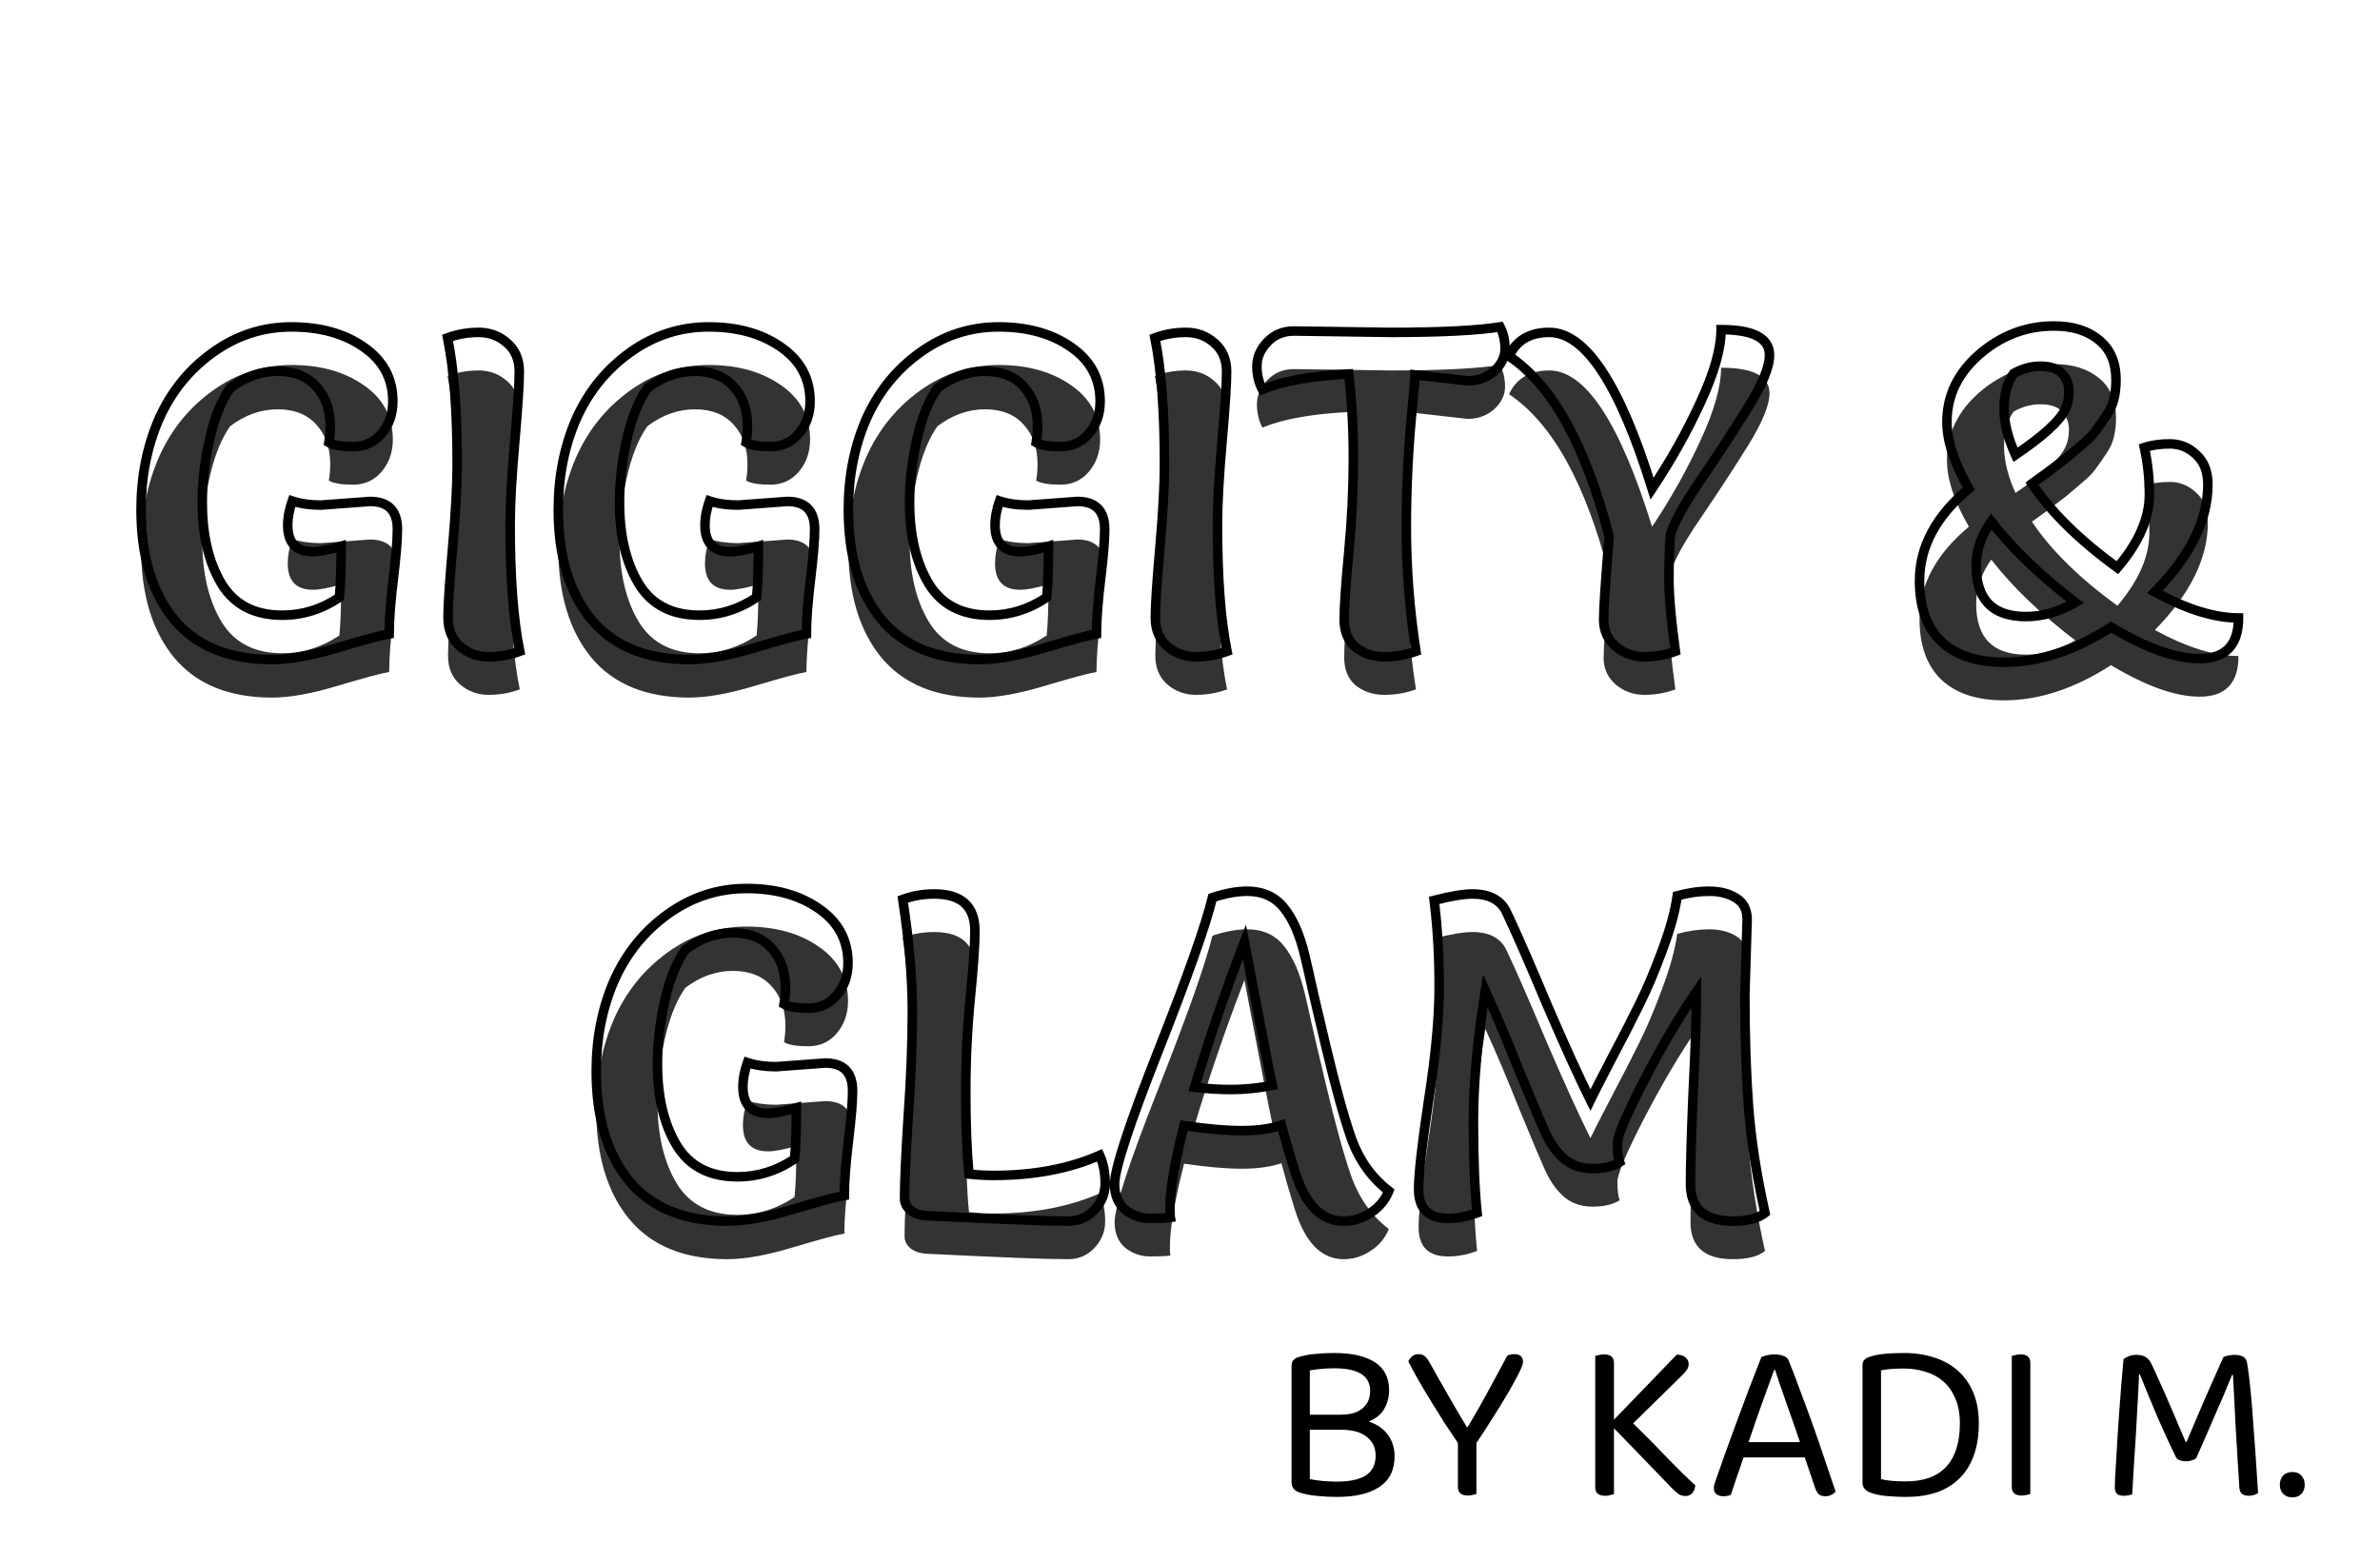 <svg width="250" height="162" viewBox="0 0 250 162" fill="none" xmlns="http://www.w3.org/2000/svg">
<g style="mix-blend-mode:darken">
<g filter="url(#filter0_i)">
<path d="M33.728 53.064L38.864 52.68C40.784 52.68 41.744 53.656 41.744 55.608C41.744 56.728 41.6 58.472 41.312 60.84C41.024 63.208 40.88 65.128 40.88 66.6C40.08 66.728 38.288 67.208 35.504 68.04C32.752 68.872 30.448 69.288 28.592 69.288C24.048 69.288 20.608 67.88 18.272 65.064C15.968 62.248 14.816 58.408 14.816 53.544C14.816 50.088 15.44 46.92 16.688 44.04C17.968 41.16 19.856 38.824 22.352 37.032C24.848 35.24 27.6 34.344 30.608 34.344C33.648 34.344 36.176 35.048 38.192 36.456C40.24 37.864 41.264 39.768 41.264 42.168C41.264 43.512 40.864 44.648 40.064 45.576C39.296 46.472 38.304 46.92 37.088 46.92C35.872 46.92 35.024 46.776 34.544 46.488C34.64 45.912 34.688 45.336 34.688 44.76C34.688 43.064 34.208 41.688 33.248 40.632C32.288 39.544 30.928 39 29.168 39C27.408 39 25.744 39.592 24.176 40.776C23.248 42.088 22.528 43.88 22.016 46.152C21.504 48.424 21.248 50.632 21.248 52.776C21.248 56.232 21.92 59.08 23.264 61.32C24.608 63.528 26.736 64.632 29.648 64.632C31.792 64.632 33.792 64.008 35.648 62.76C35.776 61.512 35.84 59.72 35.84 57.384C34.56 57.768 33.568 57.96 32.864 57.96C31.104 57.96 30.224 57.032 30.224 55.176C30.224 54.376 30.384 53.528 30.704 52.632C31.568 52.92 32.576 53.064 33.728 53.064ZM54.597 68.424C53.573 68.808 52.485 69 51.333 69C50.181 69 49.173 68.632 48.309 67.896C47.477 67.16 47.061 66.152 47.061 64.872C47.061 63.592 47.221 61.144 47.541 57.528C47.861 53.88 48.021 50.968 48.021 48.792C48.021 43.192 47.685 38.76 47.013 35.496C48.037 35.112 49.125 34.92 50.277 34.92C51.429 34.92 52.421 35.288 53.253 36.024C54.117 36.76 54.549 37.768 54.549 39.048C54.549 40.328 54.389 42.792 54.069 46.44C53.749 50.056 53.589 52.952 53.589 55.128C53.589 60.728 53.925 65.16 54.597 68.424ZM77.556 53.064L82.692 52.68C84.612 52.68 85.572 53.656 85.572 55.608C85.572 56.728 85.428 58.472 85.14 60.84C84.852 63.208 84.708 65.128 84.708 66.6C83.908 66.728 82.116 67.208 79.332 68.04C76.58 68.872 74.276 69.288 72.42 69.288C67.876 69.288 64.436 67.88 62.1 65.064C59.796 62.248 58.644 58.408 58.644 53.544C58.644 50.088 59.268 46.92 60.516 44.04C61.796 41.16 63.684 38.824 66.18 37.032C68.676 35.24 71.428 34.344 74.436 34.344C77.476 34.344 80.004 35.048 82.02 36.456C84.068 37.864 85.092 39.768 85.092 42.168C85.092 43.512 84.692 44.648 83.892 45.576C83.124 46.472 82.132 46.92 80.916 46.92C79.7 46.92 78.852 46.776 78.372 46.488C78.468 45.912 78.516 45.336 78.516 44.76C78.516 43.064 78.036 41.688 77.076 40.632C76.116 39.544 74.756 39 72.996 39C71.236 39 69.572 39.592 68.004 40.776C67.076 42.088 66.356 43.88 65.844 46.152C65.332 48.424 65.076 50.632 65.076 52.776C65.076 56.232 65.748 59.08 67.092 61.32C68.436 63.528 70.564 64.632 73.476 64.632C75.62 64.632 77.62 64.008 79.476 62.76C79.604 61.512 79.668 59.72 79.668 57.384C78.388 57.768 77.396 57.96 76.692 57.96C74.932 57.96 74.052 57.032 74.052 55.176C74.052 54.376 74.212 53.528 74.532 52.632C75.396 52.92 76.404 53.064 77.556 53.064ZM108.025 53.064L113.161 52.68C115.081 52.68 116.041 53.656 116.041 55.608C116.041 56.728 115.897 58.472 115.609 60.84C115.321 63.208 115.177 65.128 115.177 66.6C114.377 66.728 112.585 67.208 109.801 68.04C107.049 68.872 104.745 69.288 102.889 69.288C98.345 69.288 94.905 67.88 92.569 65.064C90.265 62.248 89.113 58.408 89.113 53.544C89.113 50.088 89.737 46.92 90.985 44.04C92.265 41.16 94.153 38.824 96.649 37.032C99.145 35.24 101.897 34.344 104.905 34.344C107.945 34.344 110.473 35.048 112.489 36.456C114.537 37.864 115.561 39.768 115.561 42.168C115.561 43.512 115.161 44.648 114.361 45.576C113.593 46.472 112.601 46.92 111.385 46.92C110.169 46.92 109.321 46.776 108.841 46.488C108.937 45.912 108.985 45.336 108.985 44.76C108.985 43.064 108.505 41.688 107.545 40.632C106.585 39.544 105.225 39 103.465 39C101.705 39 100.041 39.592 98.473 40.776C97.545 42.088 96.825 43.88 96.313 46.152C95.801 48.424 95.545 50.632 95.545 52.776C95.545 56.232 96.217 59.08 97.561 61.32C98.905 63.528 101.033 64.632 103.945 64.632C106.089 64.632 108.089 64.008 109.945 62.76C110.073 61.512 110.137 59.72 110.137 57.384C108.857 57.768 107.865 57.96 107.161 57.96C105.401 57.96 104.521 57.032 104.521 55.176C104.521 54.376 104.681 53.528 105.001 52.632C105.865 52.92 106.873 53.064 108.025 53.064ZM128.894 68.424C127.87 68.808 126.782 69 125.63 69C124.478 69 123.47 68.632 122.606 67.896C121.774 67.16 121.358 66.152 121.358 64.872C121.358 63.592 121.518 61.144 121.838 57.528C122.158 53.88 122.318 50.968 122.318 48.792C122.318 43.192 121.982 38.76 121.31 35.496C122.334 35.112 123.422 34.92 124.574 34.92C125.726 34.92 126.718 35.288 127.55 36.024C128.414 36.76 128.846 37.768 128.846 39.048C128.846 40.328 128.686 42.792 128.366 46.44C128.046 50.056 127.886 52.952 127.886 55.128C127.886 60.728 128.222 65.16 128.894 68.424ZM135.917 34.776L146.045 34.92C151.293 34.92 155.133 34.728 157.565 34.344C157.917 35.016 158.093 35.784 158.093 36.648C158.093 37.512 157.709 38.296 156.941 39C156.173 39.672 155.245 40.008 154.157 40.008L148.637 39.384C148.637 39.608 148.557 40.6 148.397 42.36C147.949 46.68 147.725 51.016 147.725 55.368C147.725 59.72 148.061 64.072 148.733 68.424C147.677 68.808 146.573 69 145.421 69C144.269 69 143.277 68.68 142.445 68.04C141.613 67.368 141.197 66.376 141.197 65.064C141.197 63.72 141.357 61.368 141.677 58.008C141.997 54.648 142.157 51.384 142.157 48.216C142.157 45.016 141.997 42.04 141.677 39.288C137.805 39.48 134.781 40.024 132.605 40.92C132.221 40.184 132.029 39.368 132.029 38.472C132.029 37.544 132.397 36.696 133.133 35.928C133.869 35.16 134.797 34.776 135.917 34.776ZM158.513 37.416C159.281 35.752 160.689 34.92 162.737 34.92C166.545 34.92 170.145 40.392 173.537 51.336C175.521 48.36 177.217 45.336 178.625 42.264C180.065 39.16 180.785 36.616 180.785 34.632C184.177 34.632 185.873 35.528 185.873 37.32C185.873 38.568 185.105 40.424 183.569 42.888C182.033 45.352 180.369 47.896 178.577 50.52C176.817 53.112 175.777 55.016 175.457 56.232C175.361 57.48 175.313 59.016 175.313 60.84C175.313 62.664 175.537 65.192 175.985 68.424C174.961 68.808 173.873 69 172.721 69C171.569 69 170.561 68.632 169.697 67.896C168.865 67.16 168.449 66.232 168.449 65.112C168.449 63.96 168.641 61.048 169.025 56.376C166.561 46.776 163.057 40.456 158.513 37.416ZM225.247 47.016C226.015 46.76 226.911 46.632 227.935 46.632C228.991 46.632 229.919 47.016 230.719 47.784C231.519 48.52 231.919 49.56 231.919 50.904C231.919 54.648 230.063 58.408 226.351 62.184C229.679 64.008 232.607 64.92 235.135 64.92C235.135 67.768 233.775 69.192 231.055 69.192C228.527 69.192 225.423 68.088 221.743 65.88C217.935 68.344 214.191 69.576 210.511 69.576C207.663 69.576 205.471 68.856 203.935 67.416C202.399 65.944 201.631 63.816 201.631 61.032C201.631 57.448 203.359 54.216 206.815 51.336C205.279 48.68 204.511 46.344 204.511 44.328C204.511 41.576 205.647 39.208 207.919 37.224C210.223 35.24 212.831 34.248 215.743 34.248C217.727 34.248 219.311 34.744 220.495 35.736C221.679 36.696 222.271 38.088 222.271 39.912C222.271 41.384 221.983 42.552 221.407 43.416C220.863 44.248 220.431 44.872 220.111 45.288C219.823 45.704 219.311 46.216 218.575 46.824C217.871 47.432 217.343 47.88 216.991 48.168C216.671 48.424 216.063 48.888 215.167 49.56C214.271 50.2 213.695 50.616 213.439 50.808C215.423 53.784 218.415 56.728 222.415 59.64C224.655 57.016 225.775 54.456 225.775 51.96C225.775 50.264 225.599 48.616 225.247 47.016ZM209.167 54.792C208.111 56.264 207.583 57.816 207.583 59.448C207.583 63 209.327 64.776 212.815 64.776C214.543 64.776 216.271 64.28 217.999 63.288C214.319 60.472 211.375 57.64 209.167 54.792ZM216.895 43.08C217.183 42.536 217.327 41.896 217.327 41.16C217.327 40.392 217.087 39.752 216.607 39.24C216.127 38.728 215.375 38.472 214.351 38.472C213.359 38.472 212.415 38.728 211.519 39.24C210.847 40.168 210.511 41.384 210.511 42.888C210.511 44.392 210.911 46.024 211.711 47.784C214.591 45.832 216.319 44.264 216.895 43.08ZM81.541 112.064L86.677 111.68C88.597 111.68 89.557 112.656 89.557 114.608C89.557 115.728 89.413 117.472 89.125 119.84C88.837 122.208 88.693 124.128 88.693 125.6C87.893 125.728 86.101 126.208 83.317 127.04C80.565 127.872 78.261 128.288 76.405 128.288C71.861 128.288 68.421 126.88 66.085 124.064C63.781 121.248 62.629 117.408 62.629 112.544C62.629 109.088 63.253 105.92 64.501 103.04C65.781 100.16 67.669 97.824 70.165 96.032C72.661 94.24 75.413 93.344 78.421 93.344C81.461 93.344 83.989 94.048 86.005 95.456C88.053 96.864 89.077 98.768 89.077 101.168C89.077 102.512 88.677 103.648 87.877 104.576C87.109 105.472 86.117 105.92 84.901 105.92C83.685 105.92 82.837 105.776 82.357 105.488C82.453 104.912 82.501 104.336 82.501 103.76C82.501 102.064 82.021 100.688 81.061 99.632C80.101 98.544 78.741 98 76.981 98C75.221 98 73.557 98.592 71.989 99.776C71.061 101.088 70.341 102.88 69.829 105.152C69.317 107.424 69.061 109.632 69.061 111.776C69.061 115.232 69.733 118.08 71.077 120.32C72.421 122.528 74.549 123.632 77.461 123.632C79.605 123.632 81.605 123.008 83.461 121.76C83.589 120.512 83.653 118.72 83.653 116.384C82.373 116.768 81.381 116.96 80.677 116.96C78.917 116.96 78.037 116.032 78.037 114.176C78.037 113.376 78.197 112.528 78.517 111.632C79.381 111.92 80.389 112.064 81.541 112.064ZM94.825 94.496C95.849 94.112 96.953 93.92 98.137 93.92C100.985 93.92 102.409 95.216 102.409 97.808C102.409 99.216 102.249 101.536 101.929 104.768C101.609 107.968 101.449 111.296 101.449 114.752C101.449 118.208 101.561 121.072 101.785 123.344C102.649 123.44 103.513 123.488 104.377 123.488C108.601 123.488 112.313 122.784 115.513 121.376C115.897 122.24 116.089 123.216 116.089 124.304C116.089 125.392 115.705 126.336 114.937 127.136C114.201 127.904 113.289 128.288 112.201 128.288C109.929 128.288 104.953 128.096 97.273 127.712C96.665 127.68 96.137 127.504 95.689 127.184C95.241 126.832 95.017 126.4 95.017 125.888C95.017 124.192 95.145 121.328 95.401 117.296C95.689 113.264 95.833 109.552 95.833 106.16C95.833 102.736 95.497 98.848 94.825 94.496ZM127.354 94.304C128.698 93.856 129.914 93.632 131.002 93.632C132.666 93.632 133.962 94.224 134.89 95.408C135.818 96.56 136.538 98.208 137.05 100.352C137.21 100.992 137.53 102.4 138.01 104.576C138.522 106.752 138.938 108.512 139.258 109.856C140.25 114.048 141.146 117.296 141.946 119.6C142.778 121.904 144.09 123.744 145.882 125.12C145.498 126.08 144.858 126.848 143.962 127.424C143.098 128 142.154 128.288 141.13 128.288C138.794 128.288 137.082 126.528 135.994 123.008C135.482 121.376 135.018 119.776 134.602 118.208C133.482 118.592 132.09 118.784 130.426 118.784C128.794 118.784 126.778 118.608 124.378 118.256C123.386 122.128 122.89 125.04 122.89 126.992C122.89 127.408 122.906 127.712 122.938 127.904C122.522 127.968 121.818 128 120.826 128C119.834 128 118.954 127.696 118.186 127.088C117.45 126.448 117.082 125.552 117.082 124.4C117.082 122.8 118.618 118.112 121.69 110.336C124.762 102.56 126.65 97.216 127.354 94.304ZM125.482 114.224C126.762 114.384 128.058 114.464 129.37 114.464C130.714 114.464 132.138 114.32 133.642 114.032C133.354 112.72 132.378 107.696 130.714 98.96C128.73 104.112 126.986 109.2 125.482 114.224ZM183.525 96.608L183.285 104.528C183.285 108.88 183.413 112.784 183.669 116.24C183.925 119.664 184.501 123.392 185.397 127.424C184.693 128 183.573 128.288 182.037 128.288C179.061 128.288 177.573 126.992 177.573 124.4C177.573 122.256 177.669 118.976 177.861 114.56C178.085 110.144 178.197 106.688 178.197 104.192C176.469 106.688 174.645 109.776 172.725 113.456C170.837 117.104 169.893 119.344 169.893 120.176C169.893 121.008 169.973 121.648 170.133 122.096C169.429 122.544 168.485 122.768 167.301 122.768C166.149 122.768 165.173 122.448 164.373 121.808C163.605 121.168 162.949 120.288 162.405 119.168C161.893 118.048 160.965 115.856 159.621 112.592C158.309 109.296 157.109 106.464 156.021 104.096C155.189 109.248 154.773 113.808 154.773 117.776C154.773 121.744 154.901 124.96 155.157 127.424C154.133 127.808 153.109 128 152.085 128C150.037 128 149.013 126.976 149.013 124.928C149.013 123.36 149.365 120.24 150.069 115.568C150.805 110.864 151.173 106.896 151.173 103.664C151.173 100.432 150.997 97.408 150.645 94.592C152.373 94.144 153.717 93.92 154.677 93.92C156.437 93.92 157.621 94.544 158.229 95.792C159.189 97.808 160.597 101.024 162.453 105.44C164.341 109.824 165.877 113.2 167.061 115.568C167.381 114.896 168.117 113.456 169.269 111.248C170.453 109.008 171.429 107.104 172.197 105.536C172.997 103.936 173.797 102.048 174.597 99.872C175.429 97.664 175.957 95.744 176.181 94.112C177.333 93.792 178.453 93.632 179.541 93.632C180.661 93.632 181.605 93.872 182.373 94.352C183.141 94.832 183.525 95.584 183.525 96.608Z" fill="#333333"/>
</g>
<path d="M33.728 53.064V53.564H33.747L33.765 53.563L33.728 53.064ZM38.864 52.68V52.18H38.845L38.827 52.181L38.864 52.68ZM41.312 60.84L41.808 60.9L41.808 60.9L41.312 60.84ZM40.88 66.6L40.959 67.094L41.38 67.026V66.6H40.88ZM35.504 68.04L35.361 67.561L35.359 67.561L35.504 68.04ZM18.272 65.064L17.885 65.381L17.887 65.383L18.272 65.064ZM16.688 44.04L16.231 43.837L16.229 43.841L16.688 44.04ZM22.352 37.032L22.644 37.438L22.644 37.438L22.352 37.032ZM38.192 36.456L37.906 36.866L37.909 36.868L38.192 36.456ZM40.064 45.576L39.685 45.249L39.684 45.251L40.064 45.576ZM34.544 46.488L34.051 46.406L33.995 46.742L34.287 46.917L34.544 46.488ZM33.248 40.632L32.873 40.963L32.878 40.968L33.248 40.632ZM24.176 40.776L23.875 40.377L23.813 40.424L23.768 40.487L24.176 40.776ZM22.016 46.152L22.504 46.262L22.504 46.262L22.016 46.152ZM23.264 61.32L22.835 61.577L22.837 61.58L23.264 61.32ZM35.648 62.76L35.927 63.175L36.121 63.044L36.145 62.811L35.648 62.76ZM35.84 57.384H36.34V56.712L35.696 56.905L35.84 57.384ZM30.704 52.632L30.862 52.158L30.398 52.003L30.233 52.464L30.704 52.632ZM33.765 53.563L38.901 53.179L38.827 52.181L33.691 52.565L33.765 53.563ZM38.864 53.18C39.745 53.18 40.314 53.403 40.668 53.763C41.023 54.123 41.244 54.707 41.244 55.608H42.244C42.244 54.557 41.986 53.676 41.38 53.061C40.774 52.445 39.903 52.18 38.864 52.18V53.18ZM41.244 55.608C41.244 56.696 41.103 58.414 40.816 60.78L41.808 60.9C42.097 58.529 42.244 56.76 42.244 55.608H41.244ZM40.816 60.78C40.527 63.157 40.38 65.099 40.38 66.6H41.38C41.38 65.157 41.522 63.259 41.808 60.9L40.816 60.78ZM40.801 66.106C39.962 66.241 38.135 66.732 35.361 67.561L35.647 68.519C38.441 67.684 40.198 67.215 40.959 67.094L40.801 66.106ZM35.359 67.561C32.632 68.386 30.38 68.788 28.592 68.788V69.788C30.516 69.788 32.873 69.358 35.649 68.519L35.359 67.561ZM28.592 68.788C24.157 68.788 20.875 67.419 18.657 64.745L17.887 65.383C20.341 68.341 23.939 69.788 28.592 69.788V68.788ZM18.659 64.747C16.45 62.047 15.316 58.332 15.316 53.544H14.316C14.316 58.484 15.487 62.449 17.885 65.381L18.659 64.747ZM15.316 53.544C15.316 50.149 15.929 47.05 17.147 44.239L16.229 43.841C14.951 46.79 14.316 50.027 14.316 53.544H15.316ZM17.145 44.243C18.39 41.442 20.222 39.177 22.644 37.438L22.061 36.626C19.49 38.471 17.546 40.878 16.231 43.837L17.145 44.243ZM22.644 37.438C25.057 35.706 27.707 34.844 30.608 34.844V33.844C27.493 33.844 24.64 34.774 22.061 36.626L22.644 37.438ZM30.608 34.844C33.57 34.844 35.992 35.529 37.906 36.866L38.478 36.046C36.36 34.567 33.726 33.844 30.608 33.844V34.844ZM37.909 36.868C39.827 38.187 40.764 39.94 40.764 42.168H41.764C41.764 39.596 40.653 37.541 38.475 36.044L37.909 36.868ZM40.764 42.168C40.764 43.405 40.399 44.421 39.685 45.249L40.443 45.903C41.329 44.875 41.764 43.619 41.764 42.168H40.764ZM39.684 45.251C39.015 46.032 38.163 46.42 37.088 46.42V47.42C38.445 47.42 39.577 46.912 40.444 45.901L39.684 45.251ZM37.088 46.42C35.879 46.42 35.154 46.271 34.801 46.059L34.287 46.917C34.894 47.281 35.865 47.42 37.088 47.42V46.42ZM35.037 46.57C35.138 45.967 35.188 45.364 35.188 44.76H34.188C34.188 45.308 34.142 45.857 34.051 46.406L35.037 46.57ZM35.188 44.76C35.188 42.964 34.677 41.461 33.618 40.296L32.878 40.968C33.739 41.916 34.188 43.164 34.188 44.76H35.188ZM33.623 40.301C32.548 39.083 31.038 38.5 29.168 38.5V39.5C30.818 39.5 32.028 40.005 32.873 40.963L33.623 40.301ZM29.168 38.5C27.287 38.5 25.519 39.136 23.875 40.377L24.477 41.175C25.969 40.048 27.529 39.5 29.168 39.5V38.5ZM23.768 40.487C22.789 41.871 22.049 43.732 21.528 46.042L22.504 46.262C23.007 44.028 23.707 42.304 24.584 41.065L23.768 40.487ZM21.528 46.042C21.009 48.347 20.748 50.592 20.748 52.776H21.748C21.748 50.672 21.999 48.501 22.504 46.262L21.528 46.042ZM20.748 52.776C20.748 56.294 21.432 59.238 22.835 61.577L23.693 61.063C22.408 58.922 21.748 56.17 21.748 52.776H20.748ZM22.837 61.58C24.285 63.958 26.588 65.132 29.648 65.132V64.132C26.884 64.132 24.931 63.098 23.691 61.06L22.837 61.58ZM29.648 65.132C31.896 65.132 33.992 64.476 35.927 63.175L35.369 62.345C33.592 63.54 31.688 64.132 29.648 64.132V65.132ZM36.145 62.811C36.276 61.537 36.34 59.725 36.34 57.384H35.34C35.34 59.715 35.276 61.487 35.151 62.709L36.145 62.811ZM35.696 56.905C34.429 57.285 33.493 57.46 32.864 57.46V58.46C33.643 58.46 34.691 58.251 35.984 57.863L35.696 56.905ZM32.864 57.46C32.068 57.46 31.561 57.252 31.247 56.92C30.928 56.584 30.724 56.033 30.724 55.176H29.724C29.724 56.175 29.96 57.017 30.521 57.608C31.087 58.205 31.9 58.46 32.864 58.46V57.46ZM30.724 55.176C30.724 54.443 30.871 53.652 31.175 52.8L30.233 52.464C29.898 53.404 29.724 54.309 29.724 55.176H30.724ZM30.546 53.106C31.472 53.415 32.536 53.564 33.728 53.564V52.564C32.616 52.564 31.664 52.425 30.862 52.158L30.546 53.106ZM54.597 68.424L54.772 68.892L55.173 68.742L55.087 68.323L54.597 68.424ZM48.309 67.896L47.977 68.271L47.985 68.277L48.309 67.896ZM47.541 57.528L48.039 57.572L48.039 57.572L47.541 57.528ZM47.013 35.496L46.837 35.028L46.437 35.178L46.523 35.597L47.013 35.496ZM53.253 36.024L52.922 36.399L52.929 36.405L53.253 36.024ZM54.069 46.44L54.567 46.484L54.567 46.484L54.069 46.44ZM54.421 67.956C53.456 68.318 52.428 68.5 51.333 68.5V69.5C52.541 69.5 53.689 69.298 54.772 68.892L54.421 67.956ZM51.333 68.5C50.298 68.5 49.405 68.173 48.633 67.515L47.985 68.277C48.941 69.091 50.064 69.5 51.333 69.5V68.5ZM48.64 67.522C47.932 66.895 47.561 66.033 47.561 64.872H46.561C46.561 66.271 47.021 67.425 47.977 68.27L48.64 67.522ZM47.561 64.872C47.561 63.617 47.719 61.191 48.039 57.572L47.043 57.484C46.723 61.097 46.561 63.567 46.561 64.872H47.561ZM48.039 57.572C48.359 53.917 48.521 50.989 48.521 48.792H47.521C47.521 50.947 47.362 53.843 47.043 57.484L48.039 57.572ZM48.521 48.792C48.521 43.178 48.184 38.707 47.502 35.395L46.523 35.597C47.185 38.813 47.521 43.206 47.521 48.792H48.521ZM47.188 35.964C48.153 35.602 49.181 35.42 50.277 35.42V34.42C49.068 34.42 47.92 34.622 46.837 35.028L47.188 35.964ZM50.277 35.42C51.312 35.42 52.185 35.747 52.922 36.398L53.584 35.65C52.657 34.829 51.546 34.42 50.277 34.42V35.42ZM52.929 36.405C53.666 37.033 54.049 37.894 54.049 39.048H55.049C55.049 37.642 54.568 36.487 53.577 35.643L52.929 36.405ZM54.049 39.048C54.049 40.303 53.891 42.745 53.571 46.396L54.567 46.484C54.887 42.839 55.049 40.353 55.049 39.048H54.049ZM53.571 46.396C53.25 50.018 53.089 52.931 53.089 55.128H54.089C54.089 52.973 54.247 50.094 54.567 46.484L53.571 46.396ZM53.089 55.128C53.089 60.742 53.425 65.213 54.107 68.525L55.087 68.323C54.424 65.107 54.089 60.714 54.089 55.128H53.089ZM77.556 53.064V53.564H77.575L77.594 53.563L77.556 53.064ZM82.692 52.68V52.18H82.674L82.655 52.181L82.692 52.68ZM85.14 60.84L85.636 60.9L85.636 60.9L85.14 60.84ZM84.708 66.6L84.787 67.094L85.208 67.026V66.6H84.708ZM79.332 68.04L79.189 67.561L79.188 67.561L79.332 68.04ZM62.1 65.064L61.713 65.381L61.715 65.383L62.1 65.064ZM60.516 44.04L60.059 43.837L60.057 43.841L60.516 44.04ZM66.18 37.032L66.472 37.438L66.472 37.438L66.18 37.032ZM82.02 36.456L81.734 36.866L81.737 36.868L82.02 36.456ZM83.892 45.576L83.513 45.249L83.513 45.251L83.892 45.576ZM78.372 46.488L77.879 46.406L77.823 46.742L78.115 46.917L78.372 46.488ZM77.076 40.632L76.701 40.963L76.706 40.968L77.076 40.632ZM68.004 40.776L67.703 40.377L67.641 40.424L67.596 40.487L68.004 40.776ZM65.844 46.152L66.332 46.262L66.332 46.262L65.844 46.152ZM67.092 61.32L66.663 61.577L66.665 61.58L67.092 61.32ZM79.476 62.76L79.755 63.175L79.95 63.044L79.974 62.811L79.476 62.76ZM79.668 57.384H80.168V56.712L79.525 56.905L79.668 57.384ZM74.532 52.632L74.69 52.158L74.226 52.003L74.061 52.464L74.532 52.632ZM77.594 53.563L82.73 53.179L82.655 52.181L77.519 52.565L77.594 53.563ZM82.692 53.18C83.573 53.18 84.142 53.403 84.496 53.763C84.851 54.123 85.072 54.707 85.072 55.608H86.072C86.072 54.557 85.814 53.676 85.209 53.061C84.602 52.445 83.731 52.18 82.692 52.18V53.18ZM85.072 55.608C85.072 56.696 84.931 58.414 84.644 60.78L85.636 60.9C85.925 58.529 86.072 56.76 86.072 55.608H85.072ZM84.644 60.78C84.355 63.157 84.208 65.099 84.208 66.6H85.208C85.208 65.157 85.35 63.259 85.636 60.9L84.644 60.78ZM84.629 66.106C83.79 66.241 81.964 66.732 79.189 67.561L79.475 68.519C82.269 67.684 84.026 67.215 84.787 67.094L84.629 66.106ZM79.188 67.561C76.46 68.386 74.208 68.788 72.42 68.788V69.788C74.344 69.788 76.701 69.358 79.477 68.519L79.188 67.561ZM72.42 68.788C67.986 68.788 64.704 67.419 62.485 64.745L61.715 65.383C64.169 68.341 67.767 69.788 72.42 69.788V68.788ZM62.487 64.747C60.278 62.047 59.144 58.332 59.144 53.544H58.144C58.144 58.484 59.315 62.449 61.713 65.381L62.487 64.747ZM59.144 53.544C59.144 50.149 59.757 47.05 60.975 44.239L60.057 43.841C58.78 46.79 58.144 50.027 58.144 53.544H59.144ZM60.973 44.243C62.218 41.442 64.05 39.177 66.472 37.438L65.889 36.626C63.319 38.471 61.374 40.878 60.059 43.837L60.973 44.243ZM66.472 37.438C68.885 35.706 71.535 34.844 74.436 34.844V33.844C71.321 33.844 68.468 34.774 65.889 36.626L66.472 37.438ZM74.436 34.844C77.398 34.844 79.82 35.529 81.734 36.866L82.306 36.046C80.189 34.567 77.554 33.844 74.436 33.844V34.844ZM81.737 36.868C83.655 38.187 84.592 39.94 84.592 42.168H85.592C85.592 39.596 84.481 37.541 82.303 36.044L81.737 36.868ZM84.592 42.168C84.592 43.405 84.227 44.421 83.513 45.249L84.271 45.903C85.157 44.875 85.592 43.619 85.592 42.168H84.592ZM83.513 45.251C82.843 46.032 81.991 46.42 80.916 46.42V47.42C82.273 47.42 83.406 46.912 84.272 45.901L83.513 45.251ZM80.916 46.42C79.707 46.42 78.983 46.271 78.629 46.059L78.115 46.917C78.722 47.281 79.693 47.42 80.916 47.42V46.42ZM78.865 46.57C78.966 45.967 79.016 45.364 79.016 44.76H78.016C78.016 45.308 77.971 45.857 77.879 46.406L78.865 46.57ZM79.016 44.76C79.016 42.964 78.505 41.461 77.446 40.296L76.706 40.968C77.567 41.916 78.016 43.164 78.016 44.76H79.016ZM77.451 40.301C76.376 39.083 74.866 38.5 72.996 38.5V39.5C74.646 39.5 75.856 40.005 76.701 40.963L77.451 40.301ZM72.996 38.5C71.115 38.5 69.347 39.136 67.703 40.377L68.305 41.175C69.797 40.048 71.358 39.5 72.996 39.5V38.5ZM67.596 40.487C66.617 41.871 65.877 43.732 65.356 46.042L66.332 46.262C66.835 44.028 67.535 42.304 68.412 41.065L67.596 40.487ZM65.356 46.042C64.837 48.347 64.576 50.592 64.576 52.776H65.576C65.576 50.672 65.827 48.501 66.332 46.262L65.356 46.042ZM64.576 52.776C64.576 56.294 65.26 59.238 66.663 61.577L67.521 61.063C66.236 58.922 65.576 56.17 65.576 52.776H64.576ZM66.665 61.58C68.113 63.958 70.416 65.132 73.476 65.132V64.132C70.712 64.132 68.76 63.098 67.519 61.06L66.665 61.58ZM73.476 65.132C75.724 65.132 77.82 64.476 79.755 63.175L79.197 62.345C77.42 63.54 75.516 64.132 73.476 64.132V65.132ZM79.974 62.811C80.104 61.537 80.168 59.725 80.168 57.384H79.168C79.168 59.715 79.104 61.487 78.979 62.709L79.974 62.811ZM79.525 56.905C78.257 57.285 77.322 57.46 76.692 57.46V58.46C77.471 58.46 78.519 58.251 79.812 57.863L79.525 56.905ZM76.692 57.46C75.896 57.46 75.389 57.252 75.075 56.92C74.756 56.584 74.552 56.033 74.552 55.176H73.552C73.552 56.175 73.788 57.017 74.349 57.608C74.915 58.205 75.728 58.46 76.692 58.46V57.46ZM74.552 55.176C74.552 54.443 74.699 53.652 75.003 52.8L74.061 52.464C73.726 53.404 73.552 54.309 73.552 55.176H74.552ZM74.374 53.106C75.3 53.415 76.364 53.564 77.556 53.564V52.564C76.444 52.564 75.492 52.425 74.69 52.158L74.374 53.106ZM108.025 53.064V53.564H108.044L108.062 53.563L108.025 53.064ZM113.161 52.68V52.18H113.142L113.124 52.181L113.161 52.68ZM115.609 60.84L116.105 60.9L116.105 60.9L115.609 60.84ZM115.177 66.6L115.256 67.094L115.677 67.026V66.6H115.177ZM109.801 68.04L109.658 67.561L109.656 67.561L109.801 68.04ZM92.569 65.064L92.182 65.381L92.184 65.383L92.569 65.064ZM90.985 44.04L90.528 43.837L90.526 43.841L90.985 44.04ZM96.649 37.032L96.941 37.438L96.941 37.438L96.649 37.032ZM112.489 36.456L112.203 36.866L112.206 36.868L112.489 36.456ZM114.361 45.576L113.982 45.249L113.981 45.251L114.361 45.576ZM108.841 46.488L108.348 46.406L108.292 46.742L108.584 46.917L108.841 46.488ZM107.545 40.632L107.17 40.963L107.175 40.968L107.545 40.632ZM98.473 40.776L98.172 40.377L98.11 40.424L98.065 40.487L98.473 40.776ZM96.313 46.152L96.801 46.262L96.801 46.262L96.313 46.152ZM97.561 61.32L97.132 61.577L97.134 61.58L97.561 61.32ZM109.945 62.76L110.224 63.175L110.418 63.044L110.442 62.811L109.945 62.76ZM110.137 57.384H110.637V56.712L109.993 56.905L110.137 57.384ZM105.001 52.632L105.159 52.158L104.695 52.003L104.53 52.464L105.001 52.632ZM108.062 53.563L113.198 53.179L113.124 52.181L107.988 52.565L108.062 53.563ZM113.161 53.18C114.042 53.18 114.611 53.403 114.964 53.763C115.319 54.123 115.541 54.707 115.541 55.608H116.541C116.541 54.557 116.282 53.676 115.677 53.061C115.071 52.445 114.2 52.18 113.161 52.18V53.18ZM115.541 55.608C115.541 56.696 115.4 58.414 115.113 60.78L116.105 60.9C116.394 58.529 116.541 56.76 116.541 55.608H115.541ZM115.113 60.78C114.823 63.157 114.677 65.099 114.677 66.6H115.677C115.677 65.157 115.818 63.259 116.105 60.9L115.113 60.78ZM115.098 66.106C114.259 66.241 112.432 66.732 109.658 67.561L109.944 68.519C112.738 67.684 114.495 67.215 115.256 67.094L115.098 66.106ZM109.656 67.561C106.928 68.386 104.677 68.788 102.889 68.788V69.788C104.813 69.788 107.169 69.358 109.946 68.519L109.656 67.561ZM102.889 68.788C98.454 68.788 95.172 67.419 92.954 64.745L92.184 65.383C94.638 68.341 98.236 69.788 102.889 69.788V68.788ZM92.956 64.747C90.746 62.047 89.613 58.332 89.613 53.544H88.613C88.613 58.484 89.784 62.449 92.182 65.381L92.956 64.747ZM89.613 53.544C89.613 50.149 90.225 47.05 91.444 44.239L90.526 43.841C89.248 46.79 88.613 50.027 88.613 53.544H89.613ZM91.442 44.243C92.687 41.442 94.519 39.177 96.941 37.438L96.357 36.626C93.787 38.471 91.843 40.878 90.528 43.837L91.442 44.243ZM96.941 37.438C99.353 35.706 102.004 34.844 104.905 34.844V33.844C101.79 33.844 98.936 34.774 96.357 36.626L96.941 37.438ZM104.905 34.844C107.867 34.844 110.289 35.529 112.203 36.866L112.775 36.046C110.657 34.567 108.023 33.844 104.905 33.844V34.844ZM112.206 36.868C114.124 38.187 115.061 39.94 115.061 42.168H116.061C116.061 39.596 114.95 37.541 112.772 36.044L112.206 36.868ZM115.061 42.168C115.061 43.405 114.696 44.421 113.982 45.249L114.74 45.903C115.626 44.875 116.061 43.619 116.061 42.168H115.061ZM113.981 45.251C113.312 46.032 112.46 46.42 111.385 46.42V47.42C112.742 47.42 113.874 46.912 114.741 45.901L113.981 45.251ZM111.385 46.42C110.176 46.42 109.451 46.271 109.098 46.059L108.584 46.917C109.191 47.281 110.162 47.42 111.385 47.42V46.42ZM109.334 46.57C109.435 45.967 109.485 45.364 109.485 44.76H108.485C108.485 45.308 108.439 45.857 108.348 46.406L109.334 46.57ZM109.485 44.76C109.485 42.964 108.974 41.461 107.915 40.296L107.175 40.968C108.036 41.916 108.485 43.164 108.485 44.76H109.485ZM107.92 40.301C106.845 39.083 105.335 38.5 103.465 38.5V39.5C105.115 39.5 106.325 40.005 107.17 40.963L107.92 40.301ZM103.465 38.5C101.584 38.5 99.816 39.136 98.172 40.377L98.774 41.175C100.266 40.048 101.826 39.5 103.465 39.5V38.5ZM98.065 40.487C97.086 41.871 96.346 43.732 95.825 46.042L96.801 46.262C97.304 44.028 98.004 42.304 98.881 41.065L98.065 40.487ZM95.825 46.042C95.306 48.347 95.045 50.592 95.045 52.776H96.045C96.045 50.672 96.296 48.501 96.801 46.262L95.825 46.042ZM95.045 52.776C95.045 56.294 95.729 59.238 97.132 61.577L97.99 61.063C96.705 58.922 96.045 56.17 96.045 52.776H95.045ZM97.134 61.58C98.582 63.958 100.885 65.132 103.945 65.132V64.132C101.181 64.132 99.228 63.098 97.988 61.06L97.134 61.58ZM103.945 65.132C106.193 65.132 108.289 64.476 110.224 63.175L109.666 62.345C107.889 63.54 105.985 64.132 103.945 64.132V65.132ZM110.442 62.811C110.573 61.537 110.637 59.725 110.637 57.384H109.637C109.637 59.715 109.573 61.487 109.448 62.709L110.442 62.811ZM109.993 56.905C108.726 57.285 107.79 57.46 107.161 57.46V58.46C107.939 58.46 108.988 58.251 110.281 57.863L109.993 56.905ZM107.161 57.46C106.365 57.46 105.858 57.252 105.544 56.92C105.225 56.584 105.021 56.033 105.021 55.176H104.021C104.021 56.175 104.257 57.017 104.818 57.608C105.384 58.205 106.197 58.46 107.161 58.46V57.46ZM105.021 55.176C105.021 54.443 105.168 53.652 105.472 52.8L104.53 52.464C104.194 53.404 104.021 54.309 104.021 55.176H105.021ZM104.843 53.106C105.769 53.415 106.833 53.564 108.025 53.564V52.564C106.913 52.564 105.961 52.425 105.159 52.158L104.843 53.106ZM128.894 68.424L129.069 68.892L129.47 68.742L129.383 68.323L128.894 68.424ZM122.606 67.896L122.274 68.271L122.281 68.277L122.606 67.896ZM121.838 57.528L122.336 57.572L122.336 57.572L121.838 57.528ZM121.31 35.496L121.134 35.028L120.734 35.178L120.82 35.597L121.31 35.496ZM127.55 36.024L127.218 36.399L127.225 36.405L127.55 36.024ZM128.366 46.44L128.864 46.484L128.864 46.484L128.366 46.44ZM128.718 67.956C127.753 68.318 126.725 68.5 125.63 68.5V69.5C126.838 69.5 127.986 69.298 129.069 68.892L128.718 67.956ZM125.63 68.5C124.595 68.5 123.702 68.173 122.93 67.515L122.281 68.277C123.237 69.091 124.361 69.5 125.63 69.5V68.5ZM122.937 67.522C122.229 66.895 121.858 66.033 121.858 64.872H120.858C120.858 66.271 121.318 67.425 122.274 68.27L122.937 67.522ZM121.858 64.872C121.858 63.617 122.015 61.191 122.336 57.572L121.34 57.484C121.02 61.097 120.858 63.567 120.858 64.872H121.858ZM122.336 57.572C122.656 53.917 122.818 50.989 122.818 48.792H121.818C121.818 50.947 121.659 53.843 121.34 57.484L122.336 57.572ZM122.818 48.792C122.818 43.178 122.481 38.707 121.799 35.395L120.82 35.597C121.482 38.813 121.818 43.206 121.818 48.792H122.818ZM121.485 35.964C122.45 35.602 123.478 35.42 124.574 35.42V34.42C123.365 34.42 122.217 34.622 121.134 35.028L121.485 35.964ZM124.574 35.42C125.609 35.42 126.481 35.747 127.218 36.398L127.881 35.65C126.954 34.829 125.843 34.42 124.574 34.42V35.42ZM127.225 36.405C127.963 37.033 128.346 37.894 128.346 39.048H129.346C129.346 37.642 128.864 36.487 127.874 35.643L127.225 36.405ZM128.346 39.048C128.346 40.303 128.188 42.745 127.868 46.396L128.864 46.484C129.184 42.839 129.346 40.353 129.346 39.048H128.346ZM127.868 46.396C127.547 50.018 127.386 52.931 127.386 55.128H128.386C128.386 52.973 128.544 50.094 128.864 46.484L127.868 46.396ZM127.386 55.128C127.386 60.742 127.722 65.213 128.404 68.525L129.383 68.323C128.721 65.107 128.386 60.714 128.386 55.128H127.386ZM135.917 34.776L135.924 34.276H135.917V34.776ZM146.045 34.92L146.038 35.42H146.045V34.92ZM157.565 34.344L158.008 34.112L157.841 33.794L157.487 33.85L157.565 34.344ZM156.941 39L157.27 39.376L157.279 39.369L156.941 39ZM154.157 40.008L154.101 40.505L154.129 40.508H154.157V40.008ZM148.637 39.384L148.693 38.887L148.137 38.824V39.384H148.637ZM148.397 42.36L148.894 42.412L148.895 42.405L148.397 42.36ZM148.733 68.424L148.904 68.894L149.29 68.754L149.227 68.348L148.733 68.424ZM142.445 68.04L142.131 68.429L142.14 68.436L142.445 68.04ZM141.677 58.008L142.175 58.055L142.175 58.055L141.677 58.008ZM141.677 39.288L142.174 39.23L142.12 38.765L141.652 38.789L141.677 39.288ZM132.605 40.92L132.162 41.151L132.373 41.556L132.795 41.382L132.605 40.92ZM133.133 35.928L133.494 36.274L133.494 36.274L133.133 35.928ZM135.91 35.276L146.038 35.42L146.052 34.42L135.924 34.276L135.91 35.276ZM146.045 35.42C151.297 35.42 155.17 35.228 157.643 34.838L157.487 33.85C155.096 34.228 151.289 34.42 146.045 34.42V35.42ZM157.122 34.576C157.432 35.167 157.593 35.853 157.593 36.648H158.593C158.593 35.715 158.402 34.865 158.008 34.112L157.122 34.576ZM157.593 36.648C157.593 37.343 157.291 38.001 156.603 38.631L157.279 39.369C158.127 38.591 158.593 37.681 158.593 36.648H157.593ZM156.612 38.624C155.941 39.21 155.133 39.508 154.157 39.508V40.508C155.357 40.508 156.405 40.134 157.27 39.376L156.612 38.624ZM154.213 39.511L148.693 38.887L148.581 39.881L154.101 40.505L154.213 39.511ZM148.137 39.384C148.137 39.578 148.061 40.537 147.899 42.315L148.895 42.405C149.053 40.663 149.137 39.638 149.137 39.384H148.137ZM147.9 42.308C147.45 46.646 147.225 50.999 147.225 55.368H148.225C148.225 51.033 148.448 46.714 148.894 42.412L147.9 42.308ZM147.225 55.368C147.225 59.746 147.563 64.123 148.239 68.5L149.227 68.348C148.559 64.021 148.225 59.694 148.225 55.368H147.225ZM148.562 67.954C147.562 68.318 146.516 68.5 145.421 68.5V69.5C146.63 69.5 147.792 69.298 148.904 68.894L148.562 67.954ZM145.421 68.5C144.368 68.5 143.486 68.21 142.75 67.644L142.14 68.436C143.068 69.15 144.17 69.5 145.421 69.5V68.5ZM142.759 67.651C142.071 67.095 141.697 66.263 141.697 65.064H140.697C140.697 66.489 141.155 67.641 142.131 68.429L142.759 67.651ZM141.697 65.064C141.697 63.746 141.855 61.416 142.175 58.055L141.179 57.961C140.859 61.32 140.697 63.694 140.697 65.064H141.697ZM142.175 58.055C142.496 54.681 142.657 51.401 142.657 48.216H141.657C141.657 51.367 141.498 54.615 141.179 57.961L142.175 58.055ZM142.657 48.216C142.657 45 142.496 42.004 142.174 39.23L141.18 39.346C141.498 42.076 141.657 45.032 141.657 48.216H142.657ZM141.652 38.789C137.755 38.982 134.666 39.531 132.415 40.458L132.795 41.382C134.896 40.517 137.855 39.978 141.702 39.787L141.652 38.789ZM133.048 40.689C132.705 40.03 132.529 39.294 132.529 38.472H131.529C131.529 39.442 131.738 40.338 132.162 41.151L133.048 40.689ZM132.529 38.472C132.529 37.692 132.833 36.964 133.494 36.274L132.772 35.582C131.961 36.428 131.529 37.396 131.529 38.472H132.529ZM133.494 36.274C134.13 35.61 134.925 35.276 135.917 35.276V34.276C134.669 34.276 133.608 34.71 132.772 35.582L133.494 36.274ZM158.513 37.416L158.059 37.206L157.881 37.594L158.235 37.832L158.513 37.416ZM173.537 51.336L173.06 51.484L173.371 52.487L173.953 51.613L173.537 51.336ZM178.625 42.264L178.172 42.054L178.171 42.056L178.625 42.264ZM180.785 34.632V34.132H180.285V34.632H180.785ZM183.569 42.888L183.145 42.623L183.145 42.623L183.569 42.888ZM178.577 50.52L178.165 50.238L178.164 50.239L178.577 50.52ZM175.457 56.232L174.974 56.105L174.962 56.148L174.959 56.194L175.457 56.232ZM175.985 68.424L176.161 68.892L176.536 68.752L176.481 68.355L175.985 68.424ZM169.697 67.896L169.366 68.271L169.373 68.277L169.697 67.896ZM169.025 56.376L169.524 56.417L169.531 56.333L169.51 56.252L169.025 56.376ZM158.967 37.626C159.314 36.874 159.794 36.333 160.4 35.974C161.01 35.614 161.781 35.42 162.737 35.42V34.42C161.646 34.42 160.689 34.642 159.891 35.114C159.089 35.587 158.481 36.294 158.059 37.206L158.967 37.626ZM162.737 35.42C164.38 35.42 166.102 36.602 167.876 39.299C169.638 41.977 171.369 46.029 173.06 51.484L174.015 51.188C172.314 45.699 170.549 41.543 168.711 38.749C166.885 35.974 164.903 34.42 162.737 34.42V35.42ZM173.953 51.613C175.951 48.617 177.66 45.57 179.08 42.472L178.171 42.056C176.775 45.102 175.092 48.103 173.121 51.059L173.953 51.613ZM179.079 42.474C180.531 39.346 181.285 36.723 181.285 34.632H180.285C180.285 36.509 179.6 38.974 178.172 42.054L179.079 42.474ZM180.785 35.132C182.454 35.132 183.628 35.355 184.368 35.746C184.731 35.938 184.976 36.163 185.133 36.411C185.288 36.657 185.373 36.954 185.373 37.32H186.373C186.373 36.79 186.247 36.303 185.978 35.877C185.711 35.453 185.32 35.118 184.835 34.862C183.879 34.357 182.509 34.132 180.785 34.132V35.132ZM185.373 37.32C185.373 37.851 185.208 38.557 184.835 39.457C184.465 40.351 183.904 41.406 183.145 42.623L183.994 43.153C184.77 41.907 185.361 40.801 185.759 39.839C186.155 38.883 186.373 38.037 186.373 37.32H185.373ZM183.145 42.623C181.613 45.081 179.953 47.619 178.165 50.238L178.99 50.802C180.786 48.173 182.454 45.623 183.994 43.153L183.145 42.623ZM178.164 50.239C176.406 52.828 175.318 54.796 174.974 56.105L175.941 56.359C176.237 55.236 177.229 53.395 178.991 50.801L178.164 50.239ZM174.959 56.194C174.862 57.459 174.813 59.008 174.813 60.84H175.813C175.813 59.024 175.861 57.501 175.956 56.27L174.959 56.194ZM174.813 60.84C174.813 62.698 175.041 65.253 175.49 68.493L176.481 68.355C176.034 65.131 175.813 62.63 175.813 60.84H174.813ZM175.81 67.956C174.845 68.318 173.817 68.5 172.721 68.5V69.5C173.93 69.5 175.078 69.298 176.161 68.892L175.81 67.956ZM172.721 68.5C171.686 68.5 170.794 68.173 170.022 67.515L169.373 68.277C170.329 69.091 171.453 69.5 172.721 69.5V68.5ZM170.029 67.522C169.305 66.881 168.949 66.09 168.949 65.112H167.949C167.949 66.374 168.426 67.439 169.366 68.27L170.029 67.522ZM168.949 65.112C168.949 63.985 169.139 61.097 169.524 56.417L168.527 56.335C168.144 60.999 167.949 63.935 167.949 65.112H168.949ZM169.51 56.252C167.037 46.619 163.493 40.146 158.791 37L158.235 37.832C162.621 40.766 166.085 46.933 168.541 56.5L169.51 56.252ZM225.247 47.016L225.089 46.542L224.662 46.684L224.759 47.123L225.247 47.016ZM230.719 47.784L230.373 48.145L230.38 48.152L230.719 47.784ZM226.351 62.184L225.994 61.834L225.531 62.305L226.111 62.623L226.351 62.184ZM235.135 64.92H235.635V64.42H235.135V64.92ZM221.743 65.88L222 65.451L221.733 65.291L221.471 65.46L221.743 65.88ZM203.935 67.416L203.589 67.777L203.593 67.781L203.935 67.416ZM206.815 51.336L207.135 51.72L207.459 51.45L207.248 51.086L206.815 51.336ZM207.919 37.224L207.593 36.845L207.59 36.847L207.919 37.224ZM220.495 35.736L220.174 36.119L220.18 36.124L220.495 35.736ZM221.407 43.416L220.991 43.139L220.988 43.142L221.407 43.416ZM220.111 45.288L219.715 44.983L219.707 44.993L219.7 45.003L220.111 45.288ZM218.575 46.824L218.256 46.438L218.248 46.446L218.575 46.824ZM216.991 48.168L217.303 48.559L217.308 48.555L216.991 48.168ZM215.167 49.56L215.458 49.967L215.467 49.96L215.167 49.56ZM213.439 50.808L213.139 50.408L212.761 50.692L213.023 51.085L213.439 50.808ZM222.415 59.64L222.121 60.044L222.495 60.317L222.795 59.965L222.415 59.64ZM209.167 54.792L209.562 54.486L209.151 53.956L208.761 54.501L209.167 54.792ZM217.999 63.288L218.248 63.722L218.9 63.347L218.303 62.891L217.999 63.288ZM216.895 43.08L216.453 42.846L216.449 42.854L216.445 42.861L216.895 43.08ZM216.607 39.24L216.242 39.582L216.242 39.582L216.607 39.24ZM211.519 39.24L211.271 38.806L211.177 38.859L211.114 38.947L211.519 39.24ZM211.711 47.784L211.256 47.991L211.501 48.53L211.991 48.198L211.711 47.784ZM225.405 47.49C226.111 47.255 226.951 47.132 227.935 47.132V46.132C226.871 46.132 225.919 46.265 225.089 46.542L225.405 47.49ZM227.935 47.132C228.855 47.132 229.661 47.461 230.373 48.145L231.065 47.423C230.177 46.571 229.127 46.132 227.935 46.132V47.132ZM230.38 48.152C231.054 48.772 231.419 49.664 231.419 50.904H232.419C232.419 49.456 231.984 48.268 231.057 47.416L230.38 48.152ZM231.419 50.904C231.419 54.471 229.653 58.112 225.994 61.834L226.708 62.535C230.473 58.704 232.419 54.825 232.419 50.904H231.419ZM226.111 62.623C229.478 64.468 232.491 65.42 235.135 65.42V64.42C232.723 64.42 229.88 63.548 226.591 61.745L226.111 62.623ZM234.635 64.92C234.635 66.272 234.312 67.194 233.753 67.779C233.199 68.359 232.332 68.692 231.055 68.692V69.692C232.498 69.692 233.671 69.313 234.477 68.469C235.278 67.63 235.635 66.415 235.635 64.92H234.635ZM231.055 68.692C228.661 68.692 225.65 67.641 222 65.451L221.486 66.309C225.196 68.535 228.393 69.692 231.055 69.692V68.692ZM221.471 65.46C217.725 67.884 214.074 69.076 210.511 69.076V70.076C214.308 70.076 218.145 68.804 222.015 66.3L221.471 65.46ZM210.511 69.076C207.744 69.076 205.692 68.377 204.277 67.051L203.593 67.781C205.25 69.335 207.582 70.076 210.511 70.076V69.076ZM204.281 67.055C202.871 65.704 202.131 63.724 202.131 61.032H201.131C201.131 63.908 201.927 66.184 203.589 67.777L204.281 67.055ZM202.131 61.032C202.131 57.633 203.761 54.532 207.135 51.72L206.495 50.952C202.956 53.901 201.131 57.263 201.131 61.032H202.131ZM207.248 51.086C205.735 48.469 205.011 46.222 205.011 44.328H204.011C204.011 46.466 204.823 48.891 206.382 51.586L207.248 51.086ZM205.011 44.328C205.011 41.735 206.073 39.5 208.248 37.601L207.59 36.847C205.221 38.916 204.011 41.417 204.011 44.328H205.011ZM208.245 37.603C210.463 35.693 212.956 34.748 215.743 34.748V33.748C212.706 33.748 209.983 34.787 207.593 36.845L208.245 37.603ZM215.743 34.748C217.644 34.748 219.103 35.222 220.174 36.119L220.816 35.353C219.519 34.266 217.81 33.748 215.743 33.748V34.748ZM220.18 36.124C221.224 36.971 221.771 38.206 221.771 39.912H222.771C222.771 37.97 222.134 36.422 220.81 35.348L220.18 36.124ZM221.771 39.912C221.771 41.325 221.494 42.384 220.991 43.139L221.823 43.693C222.472 42.72 222.771 41.443 222.771 39.912H221.771ZM220.988 43.142C220.446 43.971 220.023 44.583 219.715 44.983L220.507 45.593C220.839 45.161 221.279 44.525 221.825 43.69L220.988 43.142ZM219.7 45.003C219.452 45.362 218.983 45.839 218.256 46.438L218.893 47.209C219.639 46.593 220.194 46.046 220.522 45.573L219.7 45.003ZM218.248 46.446C217.545 47.053 217.021 47.497 216.674 47.781L217.308 48.555C217.665 48.263 218.197 47.811 218.902 47.202L218.248 46.446ZM216.679 47.778C216.366 48.028 215.764 48.487 214.867 49.16L215.467 49.96C216.362 49.288 216.976 48.82 217.303 48.558L216.679 47.778ZM214.876 49.153C213.982 49.792 213.401 50.212 213.139 50.408L213.739 51.208C213.989 51.02 214.56 50.608 215.458 49.967L214.876 49.153ZM213.023 51.085C215.05 54.125 218.09 57.11 222.121 60.044L222.709 59.236C218.74 56.346 215.796 53.443 213.855 50.531L213.023 51.085ZM222.795 59.965C225.083 57.285 226.275 54.614 226.275 51.96H225.275C225.275 54.298 224.227 56.747 222.035 59.315L222.795 59.965ZM226.275 51.96C226.275 50.229 226.095 48.545 225.735 46.909L224.759 47.123C225.103 48.687 225.275 50.299 225.275 51.96H226.275ZM208.761 54.501C207.651 56.048 207.083 57.7 207.083 59.448H208.083C208.083 57.932 208.571 56.48 209.573 55.084L208.761 54.501ZM207.083 59.448C207.083 61.299 207.537 62.779 208.534 63.794C209.533 64.811 210.992 65.276 212.815 65.276V64.276C211.15 64.276 209.993 63.853 209.248 63.094C208.501 62.333 208.083 61.149 208.083 59.448H207.083ZM212.815 65.276C214.643 65.276 216.456 64.75 218.248 63.722L217.75 62.854C216.086 63.81 214.443 64.276 212.815 64.276V65.276ZM218.303 62.891C214.648 60.094 211.737 57.291 209.562 54.486L208.772 55.098C211.012 57.989 213.99 60.85 217.695 63.685L218.303 62.891ZM217.337 43.314C217.67 42.685 217.827 41.962 217.827 41.16H216.827C216.827 41.83 216.696 42.387 216.453 42.846L217.337 43.314ZM217.827 41.16C217.827 40.278 217.547 39.512 216.972 38.898L216.242 39.582C216.627 39.992 216.827 40.506 216.827 41.16H217.827ZM216.972 38.898C216.361 38.246 215.449 37.972 214.351 37.972V38.972C215.301 38.972 215.893 39.209 216.242 39.582L216.972 38.898ZM214.351 37.972C213.268 37.972 212.239 38.252 211.271 38.806L211.767 39.674C212.591 39.203 213.45 38.972 214.351 38.972V37.972ZM211.114 38.947C210.363 39.983 210.011 41.311 210.011 42.888H211.011C211.011 41.457 211.33 40.353 211.924 39.533L211.114 38.947ZM210.011 42.888C210.011 44.481 210.434 46.184 211.256 47.991L212.166 47.577C211.388 45.864 211.011 44.303 211.011 42.888H210.011ZM211.991 48.198C213.442 47.214 214.615 46.32 215.503 45.514C216.383 44.715 217.015 43.976 217.345 43.299L216.445 42.861C216.199 43.368 215.678 44.005 214.831 44.774C213.991 45.536 212.859 46.402 211.43 47.37L211.991 48.198ZM81.541 112.064V112.564H81.559L81.578 112.563L81.541 112.064ZM86.677 111.68V111.18H86.658L86.639 111.181L86.677 111.68ZM89.125 119.84L89.621 119.9L89.621 119.9L89.125 119.84ZM88.693 125.6L88.772 126.094L89.193 126.026V125.6H88.693ZM83.317 127.04L83.173 126.561L83.172 126.561L83.317 127.04ZM66.085 124.064L65.698 124.381L65.7 124.383L66.085 124.064ZM64.501 103.04L64.044 102.837L64.042 102.841L64.501 103.04ZM70.165 96.032L70.456 96.438L70.456 96.438L70.165 96.032ZM86.005 95.456L85.718 95.866L85.721 95.868L86.005 95.456ZM87.877 104.576L87.498 104.25L87.497 104.251L87.877 104.576ZM82.357 105.488L81.863 105.406L81.807 105.742L82.099 105.917L82.357 105.488ZM81.061 99.632L80.686 99.963L80.691 99.968L81.061 99.632ZM71.989 99.776L71.687 99.377L71.625 99.424L71.58 99.487L71.989 99.776ZM69.829 105.152L70.316 105.262L70.316 105.262L69.829 105.152ZM71.077 120.32L70.648 120.577L70.65 120.58L71.077 120.32ZM83.461 121.76L83.74 122.175L83.934 122.044L83.958 121.811L83.461 121.76ZM83.653 116.384H84.153V115.712L83.509 115.905L83.653 116.384ZM78.517 111.632L78.675 111.158L78.21 111.003L78.046 111.464L78.517 111.632ZM81.578 112.563L86.714 112.179L86.639 111.181L81.503 111.565L81.578 112.563ZM86.677 112.18C87.557 112.18 88.127 112.403 88.48 112.763C88.835 113.124 89.057 113.707 89.057 114.608H90.057C90.057 113.557 89.798 112.676 89.193 112.061C88.587 111.445 87.716 111.18 86.677 111.18V112.18ZM89.057 114.608C89.057 115.696 88.916 117.415 88.628 119.78L89.621 119.9C89.909 117.529 90.057 115.76 90.057 114.608H89.057ZM88.628 119.78C88.339 122.157 88.193 124.099 88.193 125.6H89.193C89.193 124.157 89.334 122.259 89.621 119.9L88.628 119.78ZM88.614 125.106C87.774 125.241 85.948 125.732 83.173 126.561L83.46 127.519C86.253 126.684 88.011 126.215 88.772 126.094L88.614 125.106ZM83.172 126.561C80.444 127.386 78.192 127.788 76.405 127.788V128.788C78.329 128.788 80.685 128.358 83.461 127.519L83.172 126.561ZM76.405 127.788C71.97 127.788 68.688 126.419 66.469 123.745L65.7 124.383C68.153 127.341 71.751 128.788 76.405 128.788V127.788ZM66.472 123.747C64.262 121.047 63.129 117.332 63.129 112.544H62.129C62.129 117.484 63.299 121.449 65.698 124.381L66.472 123.747ZM63.129 112.544C63.129 109.149 63.741 106.05 64.959 103.239L64.042 102.841C62.764 105.79 62.129 109.027 62.129 112.544H63.129ZM64.957 103.243C66.202 100.442 68.034 98.177 70.456 96.438L69.873 95.626C67.303 97.471 65.359 99.878 64.044 102.837L64.957 103.243ZM70.456 96.438C72.869 94.706 75.52 93.844 78.421 93.844V92.844C75.306 92.844 72.452 93.774 69.873 95.626L70.456 96.438ZM78.421 93.844C81.383 93.844 83.804 94.529 85.718 95.866L86.291 95.046C84.173 93.567 81.538 92.844 78.421 92.844V93.844ZM85.721 95.868C87.639 97.187 88.577 98.939 88.577 101.168H89.577C89.577 98.597 88.466 96.541 86.288 95.044L85.721 95.868ZM88.577 101.168C88.577 102.405 88.212 103.421 87.498 104.25L88.255 104.902C89.141 103.875 89.577 102.619 89.577 101.168H88.577ZM87.497 104.251C86.827 105.032 85.976 105.42 84.901 105.42V106.42C86.257 106.42 87.39 105.912 88.256 104.901L87.497 104.251ZM84.901 105.42C83.692 105.42 82.967 105.271 82.614 105.059L82.099 105.917C82.706 106.281 83.677 106.42 84.901 106.42V105.42ZM82.85 105.57C82.95 104.967 83.001 104.364 83.001 103.76H82.001C82.001 104.308 81.955 104.857 81.863 105.406L82.85 105.57ZM83.001 103.76C83.001 101.964 82.49 100.461 81.43 99.296L80.691 99.968C81.552 100.915 82.001 102.164 82.001 103.76H83.001ZM81.436 99.301C80.361 98.083 78.851 97.5 76.981 97.5V98.5C78.63 98.5 79.841 99.005 80.686 99.963L81.436 99.301ZM76.981 97.5C75.099 97.5 73.331 98.135 71.687 99.377L72.29 100.175C73.782 99.049 75.342 98.5 76.981 98.5V97.5ZM71.58 99.487C70.601 100.871 69.861 102.732 69.341 105.042L70.316 105.262C70.82 103.028 71.52 101.305 72.397 100.065L71.58 99.487ZM69.341 105.042C68.821 107.347 68.561 109.592 68.561 111.776H69.561C69.561 109.672 69.812 107.501 70.316 105.262L69.341 105.042ZM68.561 111.776C68.561 115.294 69.244 118.238 70.648 120.577L71.505 120.063C70.221 117.922 69.561 115.17 69.561 111.776H68.561ZM70.65 120.58C72.097 122.958 74.4 124.132 77.461 124.132V123.132C74.697 123.132 72.744 122.098 71.504 120.06L70.65 120.58ZM77.461 124.132C79.708 124.132 81.805 123.476 83.74 122.175L83.182 121.345C81.404 122.54 79.501 123.132 77.461 123.132V124.132ZM83.958 121.811C84.089 120.537 84.153 118.725 84.153 116.384H83.153C83.153 118.715 83.088 120.487 82.963 121.709L83.958 121.811ZM83.509 115.905C82.242 116.285 81.306 116.46 80.677 116.46V117.46C81.455 117.46 82.504 117.251 83.796 116.863L83.509 115.905ZM80.677 116.46C79.881 116.46 79.374 116.251 79.059 115.92C78.74 115.583 78.537 115.033 78.537 114.176H77.537C77.537 115.175 77.773 116.017 78.334 116.608C78.899 117.205 79.713 117.46 80.677 117.46V116.46ZM78.537 114.176C78.537 113.443 78.683 112.652 78.987 111.8L78.046 111.464C77.71 112.404 77.537 113.309 77.537 114.176H78.537ZM78.358 112.106C79.285 112.415 80.348 112.564 81.541 112.564V111.564C80.429 111.564 79.476 111.425 78.675 111.158L78.358 112.106ZM94.825 94.496L94.65 94.028L94.269 94.171L94.331 94.572L94.825 94.496ZM101.929 104.768L102.427 104.818L102.427 104.817L101.929 104.768ZM101.785 123.344L101.288 123.393L101.327 123.796L101.73 123.841L101.785 123.344ZM115.513 121.376L115.97 121.173L115.768 120.718L115.312 120.918L115.513 121.376ZM114.937 127.136L114.577 126.79L114.576 126.79L114.937 127.136ZM97.273 127.712L97.247 128.211L97.248 128.211L97.273 127.712ZM95.689 127.184L95.38 127.577L95.389 127.584L95.399 127.591L95.689 127.184ZM95.401 117.296L94.903 117.26L94.902 117.264L95.401 117.296ZM95.001 94.964C95.964 94.603 97.008 94.42 98.137 94.42V93.42C96.898 93.42 95.734 93.621 94.65 94.028L95.001 94.964ZM98.137 94.42C99.495 94.42 100.42 94.73 101.005 95.262C101.58 95.785 101.909 96.602 101.909 97.808H102.909C102.909 96.422 102.526 95.294 101.678 94.522C100.838 93.758 99.627 93.42 98.137 93.42V94.42ZM101.909 97.808C101.909 99.189 101.752 101.488 101.432 104.719L102.427 104.817C102.747 101.584 102.909 99.243 102.909 97.808H101.909ZM101.432 104.718C101.11 107.936 100.949 111.281 100.949 114.752H101.949C101.949 111.311 102.109 108 102.427 104.818L101.432 104.718ZM100.949 114.752C100.949 118.217 101.062 121.099 101.288 123.393L102.283 123.295C102.061 121.045 101.949 118.199 101.949 114.752H100.949ZM101.73 123.841C102.612 123.939 103.495 123.988 104.377 123.988V122.988C103.532 122.988 102.686 122.941 101.841 122.847L101.73 123.841ZM104.377 123.988C108.657 123.988 112.439 123.275 115.715 121.834L115.312 120.918C112.187 122.293 108.546 122.988 104.377 122.988V123.988ZM115.056 121.579C115.408 122.37 115.589 123.275 115.589 124.304H116.589C116.589 123.157 116.387 122.11 115.97 121.173L115.056 121.579ZM115.589 124.304C115.589 125.26 115.257 126.081 114.577 126.79L115.298 127.482C116.153 126.591 116.589 125.524 116.589 124.304H115.589ZM114.576 126.79C113.937 127.457 113.157 127.788 112.201 127.788V128.788C113.422 128.788 114.466 128.351 115.298 127.482L114.576 126.79ZM112.201 127.788C109.944 127.788 104.981 127.597 97.298 127.213L97.248 128.211C104.925 128.595 109.914 128.788 112.201 128.788V127.788ZM97.3 127.213C96.776 127.185 96.342 127.036 95.98 126.777L95.399 127.591C95.932 127.972 96.554 128.175 97.247 128.211L97.3 127.213ZM95.998 126.791C95.655 126.521 95.517 126.228 95.517 125.888H94.517C94.517 126.572 94.827 127.143 95.38 127.577L95.998 126.791ZM95.517 125.888C95.517 124.209 95.644 121.36 95.9 117.328L94.902 117.264C94.646 121.296 94.517 124.175 94.517 125.888H95.517ZM95.9 117.332C96.189 113.29 96.333 109.566 96.333 106.16H95.333C95.333 109.538 95.19 113.238 94.903 117.26L95.9 117.332ZM96.333 106.16C96.333 102.704 95.994 98.79 95.32 94.42L94.331 94.572C95 98.906 95.333 102.768 95.333 106.16H96.333ZM127.354 94.304L127.195 93.83L126.933 93.917L126.868 94.186L127.354 94.304ZM134.89 95.408L134.496 95.716L134.5 95.722L134.89 95.408ZM137.05 100.352L136.563 100.468L136.564 100.473L137.05 100.352ZM138.01 104.576L137.521 104.684L137.523 104.691L138.01 104.576ZM139.258 109.856L139.744 109.741L139.744 109.74L139.258 109.856ZM141.946 119.6L141.473 119.764L141.475 119.77L141.946 119.6ZM145.882 125.12L146.346 125.306L146.486 124.954L146.186 124.723L145.882 125.12ZM143.962 127.424L143.691 127.003L143.684 127.008L143.962 127.424ZM135.994 123.008L136.471 122.86L136.471 122.858L135.994 123.008ZM134.602 118.208L135.085 118.08L134.947 117.561L134.439 117.735L134.602 118.208ZM124.378 118.256L124.45 117.761L124.005 117.696L123.893 118.132L124.378 118.256ZM122.938 127.904L123.014 128.398L123.514 128.321L123.431 127.822L122.938 127.904ZM118.186 127.088L117.857 127.465L117.866 127.473L117.875 127.48L118.186 127.088ZM121.69 110.336L121.225 110.152L121.225 110.152L121.69 110.336ZM125.482 114.224L125.003 114.081L124.833 114.647L125.42 114.72L125.482 114.224ZM133.642 114.032L133.736 114.523L134.24 114.426L134.13 113.925L133.642 114.032ZM130.714 98.96L131.205 98.866L130.877 97.145L130.247 98.78L130.714 98.96ZM127.512 94.778C128.819 94.343 129.981 94.132 131.002 94.132V93.132C129.846 93.132 128.576 93.37 127.195 93.83L127.512 94.778ZM131.002 94.132C132.531 94.132 133.674 94.667 134.496 95.716L135.283 95.1C134.249 93.781 132.801 93.132 131.002 93.132V94.132ZM134.5 95.722C135.364 96.795 136.061 98.364 136.563 100.468L137.536 100.236C137.014 98.052 136.271 96.325 135.279 95.094L134.5 95.722ZM136.564 100.473C136.722 101.105 137.041 102.506 137.521 104.684L138.498 104.468C138.018 102.294 137.697 100.879 137.535 100.231L136.564 100.473ZM137.523 104.691C138.035 106.867 138.451 108.627 138.771 109.972L139.744 109.74C139.424 108.397 139.008 106.637 138.496 104.461L137.523 104.691ZM138.771 109.971C139.764 114.169 140.665 117.436 141.473 119.764L142.418 119.436C141.626 117.156 140.735 113.927 139.744 109.741L138.771 109.971ZM141.475 119.77C142.337 122.156 143.703 124.077 145.577 125.517L146.186 124.723C144.476 123.411 143.218 121.652 142.416 119.43L141.475 119.77ZM145.417 124.934C145.073 125.795 144.503 126.482 143.691 127.003L144.232 127.845C145.213 127.214 145.922 126.365 146.346 125.306L145.417 124.934ZM143.684 127.008C142.901 127.53 142.053 127.788 141.13 127.788V128.788C142.254 128.788 143.294 128.47 144.239 127.84L143.684 127.008ZM141.13 127.788C140.104 127.788 139.219 127.408 138.452 126.619C137.672 125.817 137.003 124.58 136.471 122.86L135.516 123.156C136.072 124.956 136.803 126.359 137.735 127.317C138.68 128.288 139.819 128.788 141.13 128.788V127.788ZM136.471 122.858C135.961 121.233 135.499 119.64 135.085 118.08L134.118 118.336C134.536 119.912 135.002 121.519 135.516 123.158L136.471 122.858ZM134.439 117.735C133.388 118.095 132.055 118.284 130.426 118.284V119.284C132.124 119.284 133.575 119.089 134.764 118.681L134.439 117.735ZM130.426 118.284C128.826 118.284 126.836 118.111 124.45 117.761L124.305 118.751C126.719 119.105 128.761 119.284 130.426 119.284V118.284ZM123.893 118.132C122.899 122.011 122.39 124.974 122.39 126.992H123.39C123.39 125.106 123.872 122.245 124.862 118.38L123.893 118.132ZM122.39 126.992C122.39 127.412 122.405 127.751 122.444 127.986L123.431 127.822C123.406 127.673 123.39 127.404 123.39 126.992H122.39ZM122.862 127.41C122.487 127.467 121.817 127.5 120.826 127.5V128.5C121.818 128.5 122.556 128.469 123.014 128.398L122.862 127.41ZM120.826 127.5C119.945 127.5 119.174 127.233 118.496 126.696L117.875 127.48C118.733 128.159 119.722 128.5 120.826 128.5V127.5ZM118.514 126.711C117.907 126.183 117.582 125.436 117.582 124.4H116.582C116.582 125.668 116.992 126.713 117.857 127.465L118.514 126.711ZM117.582 124.4C117.582 124.063 117.665 123.518 117.855 122.74C118.043 121.971 118.327 121.005 118.709 119.84C119.472 117.509 120.62 114.404 122.155 110.52L121.225 110.152C119.687 114.044 118.531 117.171 117.758 119.528C117.372 120.707 117.08 121.699 116.884 122.502C116.69 123.296 116.582 123.937 116.582 124.4H117.582ZM122.155 110.52C125.225 102.747 127.126 97.372 127.84 94.421L126.868 94.186C126.173 97.06 124.298 102.373 121.225 110.152L122.155 110.52ZM125.42 114.72C126.72 114.883 128.037 114.964 129.37 114.964V113.964C128.078 113.964 126.803 113.885 125.544 113.728L125.42 114.72ZM129.37 114.964C130.749 114.964 132.205 114.816 133.736 114.523L133.548 113.541C132.07 113.824 130.678 113.964 129.37 113.964V114.964ZM134.13 113.925C133.844 112.622 132.87 107.607 131.205 98.866L130.222 99.054C131.886 107.785 132.863 112.818 133.153 114.139L134.13 113.925ZM130.247 98.78C128.259 103.944 126.51 109.044 125.003 114.081L125.961 114.367C127.461 109.356 129.201 104.28 131.18 99.14L130.247 98.78ZM183.525 96.608L184.025 96.623L184.025 96.616V96.608H183.525ZM183.285 104.528L182.785 104.513L182.785 104.52V104.528H183.285ZM183.669 116.24L183.17 116.277L183.17 116.277L183.669 116.24ZM185.397 127.424L185.713 127.811L185.952 127.616L185.885 127.316L185.397 127.424ZM177.861 114.56L177.361 114.535L177.361 114.538L177.861 114.56ZM178.197 104.192H178.697V102.591L177.786 103.907L178.197 104.192ZM172.725 113.456L172.282 113.225L172.281 113.226L172.725 113.456ZM170.133 122.096L170.401 122.518L170.738 122.304L170.604 121.928L170.133 122.096ZM164.373 121.808L164.053 122.192L164.06 122.198L164.373 121.808ZM162.405 119.168L161.95 119.376L161.955 119.386L162.405 119.168ZM159.621 112.592L159.156 112.777L159.158 112.782L159.621 112.592ZM156.021 104.096L156.475 103.887L155.789 102.394L155.527 104.016L156.021 104.096ZM155.157 127.424L155.332 127.892L155.694 127.757L155.654 127.372L155.157 127.424ZM150.069 115.568L149.575 115.491L149.574 115.493L150.069 115.568ZM150.645 94.592L150.519 94.108L150.094 94.218L150.149 94.654L150.645 94.592ZM158.229 95.792L158.68 95.577L158.678 95.573L158.229 95.792ZM162.453 105.44L161.992 105.634L161.994 105.638L162.453 105.44ZM167.061 115.568L166.614 115.792L167.072 116.708L167.512 115.783L167.061 115.568ZM169.269 111.248L168.827 111.014L168.826 111.017L169.269 111.248ZM172.197 105.536L171.75 105.312L171.748 105.316L172.197 105.536ZM174.597 99.872L174.129 99.696L174.128 99.7L174.597 99.872ZM176.181 94.112L176.047 93.63L175.73 93.718L175.685 94.044L176.181 94.112ZM182.373 94.352L182.638 93.928L182.638 93.928L182.373 94.352ZM183.025 96.593L182.785 104.513L183.785 104.543L184.025 96.623L183.025 96.593ZM182.785 104.528C182.785 108.889 182.913 112.806 183.17 116.277L184.167 116.203C183.913 112.762 183.785 108.871 183.785 104.528H182.785ZM183.17 116.277C183.428 119.729 184.009 123.482 184.909 127.532L185.885 127.316C184.993 123.302 184.421 119.599 184.167 116.203L183.17 116.277ZM185.08 127.037C184.509 127.504 183.53 127.788 182.037 127.788V128.788C183.616 128.788 184.877 128.496 185.713 127.811L185.08 127.037ZM182.037 127.788C180.61 127.788 179.634 127.476 179.017 126.939C178.414 126.414 178.073 125.6 178.073 124.4H177.073C177.073 125.792 177.476 126.922 178.36 127.693C179.232 128.452 180.487 128.788 182.037 128.788V127.788ZM178.073 124.4C178.073 122.267 178.168 118.996 178.36 114.582L177.361 114.538C177.169 118.956 177.073 122.245 177.073 124.4H178.073ZM178.36 114.585C178.584 110.166 178.697 106.7 178.697 104.192H177.697C177.697 106.676 177.585 110.122 177.361 114.535L178.36 114.585ZM177.786 103.907C176.042 106.425 174.208 109.532 172.282 113.225L173.168 113.687C175.082 110.02 176.895 106.951 178.608 104.477L177.786 103.907ZM172.281 113.226C171.334 115.055 170.619 116.54 170.14 117.678C169.9 118.246 169.717 118.735 169.592 119.141C169.47 119.537 169.393 119.891 169.393 120.176H170.393C170.393 120.045 170.433 119.807 170.548 119.435C170.659 119.073 170.829 118.618 171.062 118.066C171.526 116.964 172.227 115.505 173.169 113.686L172.281 113.226ZM169.393 120.176C169.393 121.029 169.473 121.736 169.662 122.264L170.604 121.928C170.472 121.56 170.393 120.987 170.393 120.176H169.393ZM169.864 121.674C169.268 122.054 168.428 122.268 167.301 122.268V123.268C168.542 123.268 169.59 123.034 170.401 122.518L169.864 121.674ZM167.301 122.268C166.247 122.268 165.386 121.978 164.685 121.418L164.06 122.198C164.96 122.918 166.05 123.268 167.301 123.268V122.268ZM164.693 121.424C163.991 120.839 163.375 120.021 162.855 118.95L161.955 119.386C162.523 120.555 163.219 121.497 164.053 122.192L164.693 121.424ZM162.86 118.96C162.352 117.85 161.428 115.667 160.083 112.402L159.158 112.782C160.502 116.045 161.433 118.246 161.95 119.376L162.86 118.96ZM160.085 112.407C158.771 109.106 157.568 106.265 156.475 103.887L155.566 104.305C156.65 106.663 157.846 109.486 159.156 112.777L160.085 112.407ZM155.527 104.016C154.692 109.187 154.273 113.774 154.273 117.776H155.273C155.273 113.842 155.685 109.309 156.514 104.176L155.527 104.016ZM154.273 117.776C154.273 121.752 154.401 124.987 154.659 127.476L155.654 127.372C155.401 124.933 155.273 121.736 155.273 117.776H154.273ZM154.981 126.956C154.01 127.32 153.045 127.5 152.085 127.5V128.5C153.173 128.5 154.256 128.296 155.332 127.892L154.981 126.956ZM152.085 127.5C151.138 127.5 150.52 127.264 150.134 126.878C149.749 126.493 149.513 125.875 149.513 124.928H148.513C148.513 126.029 148.788 126.947 149.427 127.586C150.066 128.224 150.984 128.5 152.085 128.5V127.5ZM149.513 124.928C149.513 123.404 149.858 120.321 150.563 115.643L149.574 115.493C148.871 120.159 148.513 123.316 148.513 124.928H149.513ZM150.563 115.645C151.301 110.926 151.673 106.931 151.673 103.664H150.673C150.673 106.861 150.309 110.802 149.575 115.491L150.563 115.645ZM151.673 103.664C151.673 100.414 151.496 97.369 151.141 94.53L150.149 94.654C150.498 97.447 150.673 100.45 150.673 103.664H151.673ZM150.77 95.076C152.486 94.631 153.781 94.42 154.677 94.42V93.42C153.653 93.42 152.26 93.657 150.519 94.108L150.77 95.076ZM154.677 94.42C156.307 94.42 157.279 94.984 157.779 96.011L158.678 95.573C157.963 94.104 156.567 93.42 154.677 93.42V94.42ZM157.777 96.007C158.732 98.012 160.136 101.219 161.992 105.634L162.914 105.246C161.057 100.829 159.646 97.604 158.68 95.577L157.777 96.007ZM161.994 105.638C163.883 110.025 165.423 113.411 166.614 115.792L167.508 115.344C166.33 112.989 164.799 109.623 162.912 105.242L161.994 105.638ZM167.512 115.783C167.828 115.121 168.559 113.689 169.712 111.479L168.826 111.017C167.675 113.223 166.934 114.671 166.609 115.353L167.512 115.783ZM169.711 111.482C170.896 109.239 171.875 107.33 172.646 105.756L171.748 105.316C170.983 106.878 170.009 108.777 168.827 111.014L169.711 111.482ZM172.644 105.76C173.454 104.139 174.261 102.233 175.066 100.045L174.128 99.7C173.332 101.863 172.539 103.733 171.75 105.312L172.644 105.76ZM175.065 100.048C175.905 97.819 176.445 95.861 176.676 94.18L175.685 94.044C175.468 95.627 174.953 97.509 174.129 99.696L175.065 100.048ZM176.315 94.594C177.427 94.285 178.502 94.132 179.541 94.132V93.132C178.403 93.132 177.238 93.299 176.047 93.63L176.315 94.594ZM179.541 94.132C180.589 94.132 181.436 94.356 182.108 94.776L182.638 93.928C181.773 93.388 180.732 93.132 179.541 93.132V94.132ZM182.108 94.776C182.708 95.151 183.025 95.73 183.025 96.608H184.025C184.025 95.438 183.573 94.513 182.638 93.928L182.108 94.776Z" fill="black"/>
</g>
<path d="M145.915 146.08C145.915 146.768 145.747 147.408 145.411 148C145.091 148.576 144.547 149.024 143.779 149.344C144.691 149.648 145.371 150.128 145.819 150.784C146.267 151.424 146.491 152.152 146.491 152.968C146.491 154.424 145.963 155.504 144.907 156.208C143.867 156.912 142.379 157.264 140.443 157.264C139.771 157.264 139.115 157.232 138.475 157.168C137.851 157.12 137.251 157.016 136.675 156.856C136.003 156.664 135.667 156.296 135.667 155.752V143.464C135.667 143 135.931 142.696 136.459 142.552C137.003 142.392 137.579 142.288 138.187 142.24C138.795 142.176 139.459 142.144 140.179 142.144C141.987 142.144 143.395 142.464 144.403 143.104C145.411 143.744 145.915 144.736 145.915 146.08ZM137.587 150.208V155.392C137.971 155.472 138.411 155.536 138.907 155.584C139.419 155.632 139.931 155.656 140.443 155.656C141.771 155.656 142.779 155.44 143.467 155.008C144.155 154.56 144.499 153.864 144.499 152.92C144.499 152.088 144.187 151.432 143.563 150.952C142.955 150.456 142.051 150.208 140.851 150.208H137.587ZM137.587 148.624H140.851C141.859 148.624 142.619 148.4 143.131 147.952C143.659 147.504 143.923 146.896 143.923 146.128C143.923 144.544 142.675 143.752 140.179 143.752C139.619 143.752 139.131 143.776 138.715 143.824C138.315 143.856 137.939 143.904 137.587 143.968V148.624ZM159.982 143.08C159.982 143.256 159.862 143.6 159.622 144.112C159.382 144.608 159.046 145.232 158.614 145.984C158.182 146.736 157.662 147.592 157.054 148.552C156.462 149.512 155.806 150.528 155.086 151.6V156.952C155.006 156.984 154.878 157.016 154.702 157.048C154.542 157.096 154.374 157.12 154.198 157.12C153.494 157.12 153.142 156.824 153.142 156.232V151.6C152.694 150.944 152.23 150.248 151.75 149.512C151.286 148.776 150.822 148.032 150.358 147.28C149.894 146.528 149.454 145.792 149.038 145.072C148.622 144.352 148.254 143.672 147.934 143.032C147.998 142.856 148.118 142.688 148.294 142.528C148.47 142.352 148.702 142.264 148.99 142.264C149.294 142.264 149.526 142.344 149.686 142.504C149.862 142.664 150.038 142.904 150.214 143.224C150.47 143.672 150.766 144.2 151.102 144.808C151.454 145.416 151.806 146.032 152.158 146.656C152.526 147.28 152.878 147.888 153.214 148.48C153.55 149.056 153.838 149.536 154.078 149.92H154.174C155.006 148.528 155.742 147.232 156.382 146.032C157.038 144.832 157.686 143.632 158.326 142.432C158.422 142.368 158.534 142.328 158.662 142.312C158.806 142.28 158.942 142.264 159.07 142.264C159.678 142.264 159.982 142.536 159.982 143.08ZM169.534 150.04V156.976C169.438 157.008 169.31 157.04 169.15 157.072C168.99 157.12 168.814 157.144 168.622 157.144C167.918 157.144 167.566 156.848 167.566 156.256V142.456C167.646 142.424 167.766 142.392 167.926 142.36C168.102 142.312 168.286 142.288 168.478 142.288C169.182 142.288 169.534 142.584 169.534 143.176V149.152L176.134 142.312C176.55 142.328 176.862 142.432 177.07 142.624C177.278 142.816 177.382 143.04 177.382 143.296C177.382 143.504 177.326 143.696 177.214 143.872C177.102 144.048 176.942 144.24 176.734 144.448L171.55 149.536C173.006 150.96 174.262 152.232 175.318 153.352C176.39 154.456 177.31 155.352 178.078 156.04C178.046 156.392 177.934 156.672 177.742 156.88C177.566 157.072 177.334 157.168 177.046 157.168C176.774 157.168 176.526 157.096 176.302 156.952C176.094 156.792 175.878 156.6 175.654 156.376L169.534 150.04ZM189.577 153.112H183.145C183.033 153.432 182.913 153.784 182.785 154.168C182.657 154.536 182.529 154.904 182.401 155.272C182.289 155.624 182.177 155.96 182.065 156.28C181.953 156.584 181.865 156.84 181.801 157.048C181.577 157.144 181.313 157.192 181.009 157.192C180.753 157.192 180.521 157.128 180.313 157C180.121 156.856 180.025 156.632 180.025 156.328C180.025 156.184 180.049 156.04 180.097 155.896C180.145 155.736 180.201 155.568 180.265 155.392C180.505 154.72 180.809 153.856 181.177 152.8C181.561 151.744 181.969 150.624 182.401 149.44C182.849 148.24 183.297 147.04 183.745 145.84C184.209 144.624 184.633 143.536 185.017 142.576C185.145 142.512 185.337 142.448 185.593 142.384C185.849 142.32 186.113 142.288 186.385 142.288C186.705 142.288 187.009 142.336 187.297 142.432C187.601 142.528 187.793 142.688 187.873 142.912C188.257 143.84 188.665 144.904 189.097 146.104C189.545 147.288 189.993 148.504 190.441 149.752C190.889 151 191.313 152.232 191.713 153.448C192.129 154.648 192.497 155.736 192.817 156.712C192.689 156.856 192.537 156.968 192.361 157.048C192.185 157.144 191.985 157.192 191.761 157.192C191.457 157.192 191.225 157.128 191.065 157C190.905 156.856 190.769 156.624 190.657 156.304L189.577 153.112ZM186.361 143.92C186.185 144.4 185.985 144.952 185.761 145.576C185.537 146.184 185.305 146.824 185.065 147.496C184.825 148.168 184.585 148.848 184.345 149.536C184.105 150.224 183.881 150.88 183.673 151.504H189.073C188.833 150.784 188.585 150.064 188.329 149.344C188.073 148.608 187.825 147.904 187.585 147.232C187.361 146.56 187.145 145.944 186.937 145.384C186.745 144.808 186.585 144.32 186.457 143.92H186.361ZM205.868 149.536C205.868 148.512 205.708 147.64 205.388 146.92C205.084 146.184 204.66 145.584 204.116 145.12C203.588 144.656 202.964 144.32 202.244 144.112C201.54 143.888 200.78 143.776 199.964 143.776C199.452 143.776 199.004 143.792 198.62 143.824C198.252 143.856 197.908 143.904 197.588 143.968V155.392C197.972 155.488 198.38 155.552 198.812 155.584C199.26 155.616 199.716 155.632 200.18 155.632C202.068 155.632 203.484 155.12 204.428 154.096C205.388 153.072 205.868 151.552 205.868 149.536ZM207.86 149.536C207.86 150.848 207.676 151.992 207.308 152.968C206.956 153.928 206.444 154.728 205.772 155.368C205.116 156.008 204.316 156.488 203.372 156.808C202.428 157.112 201.372 157.264 200.204 157.264C199.692 157.264 199.116 157.24 198.476 157.192C197.836 157.16 197.228 157.056 196.652 156.88C195.98 156.672 195.644 156.304 195.644 155.776V143.44C195.644 143.184 195.708 142.992 195.836 142.864C195.964 142.72 196.164 142.608 196.436 142.528C196.932 142.368 197.492 142.264 198.116 142.216C198.74 142.168 199.364 142.144 199.988 142.144C201.156 142.144 202.22 142.304 203.18 142.624C204.156 142.928 204.988 143.392 205.676 144.016C206.364 144.624 206.9 145.392 207.284 146.32C207.668 147.232 207.86 148.304 207.86 149.536ZM213.268 156.952C213.188 156.984 213.068 157.016 212.908 157.048C212.748 157.096 212.572 157.12 212.38 157.12C211.676 157.12 211.324 156.824 211.324 156.232V142.456C211.404 142.424 211.524 142.392 211.684 142.36C211.86 142.312 212.044 142.288 212.236 142.288C212.924 142.288 213.268 142.584 213.268 143.176V156.952ZM230.69 153.208C230.578 153.288 230.426 153.36 230.234 153.424C230.058 153.488 229.858 153.52 229.634 153.52C229.378 153.52 229.146 153.48 228.938 153.4C228.746 153.32 228.61 153.192 228.53 153.016C227.666 151.224 226.922 149.584 226.298 148.096C225.674 146.608 225.17 145.376 224.786 144.4H224.69C224.642 145.6 224.586 146.72 224.522 147.76C224.474 148.784 224.418 149.792 224.354 150.784C224.29 151.76 224.226 152.752 224.162 153.76C224.098 154.768 224.034 155.848 223.97 157C223.874 157.032 223.746 157.064 223.586 157.096C223.442 157.128 223.282 157.144 223.106 157.144C222.754 157.144 222.506 157.072 222.362 156.928C222.218 156.784 222.146 156.576 222.146 156.304C222.146 156.144 222.154 155.8 222.17 155.272C222.202 154.744 222.242 154.104 222.29 153.352C222.338 152.6 222.386 151.768 222.434 150.856C222.498 149.944 222.562 149.016 222.626 148.072C222.706 147.128 222.778 146.2 222.842 145.288C222.922 144.376 222.994 143.544 223.058 142.792C223.186 142.68 223.37 142.576 223.61 142.48C223.85 142.384 224.122 142.336 224.426 142.336C225.162 142.336 225.674 142.632 225.962 143.224C226.266 143.848 226.57 144.512 226.874 145.216C227.194 145.904 227.506 146.608 227.81 147.328C228.13 148.048 228.434 148.76 228.722 149.464C229.026 150.168 229.314 150.84 229.586 151.48H229.682C230.034 150.632 230.386 149.8 230.738 148.984C231.09 148.152 231.434 147.352 231.77 146.584C232.106 145.816 232.426 145.096 232.73 144.424C233.034 143.752 233.306 143.136 233.546 142.576C233.69 142.496 233.874 142.44 234.098 142.408C234.322 142.36 234.53 142.336 234.722 142.336C235.474 142.336 235.906 142.592 236.018 143.104C236.082 143.392 236.154 143.872 236.234 144.544C236.314 145.2 236.394 145.96 236.474 146.824C236.554 147.688 236.626 148.616 236.69 149.608C236.77 150.6 236.842 151.56 236.906 152.488C236.97 153.4 237.026 154.248 237.074 155.032C237.122 155.8 237.162 156.408 237.194 156.856C236.906 157.048 236.57 157.144 236.186 157.144C235.946 157.144 235.73 157.088 235.538 156.976C235.362 156.848 235.258 156.624 235.226 156.304C235.146 155.136 235.074 153.976 235.01 152.824C234.946 151.672 234.882 150.576 234.818 149.536C234.77 148.496 234.722 147.544 234.674 146.68C234.626 145.8 234.586 145.056 234.554 144.448H234.458C234.282 144.896 234.074 145.4 233.834 145.96C233.61 146.52 233.338 147.152 233.018 147.856C232.714 148.56 232.37 149.36 231.986 150.256C231.602 151.136 231.17 152.12 230.69 153.208ZM239.478 155.992C239.478 155.608 239.59 155.288 239.814 155.032C240.054 154.776 240.382 154.648 240.798 154.648C241.214 154.648 241.534 154.776 241.758 155.032C241.982 155.288 242.094 155.608 242.094 155.992C242.094 156.36 241.982 156.672 241.758 156.928C241.534 157.184 241.214 157.312 240.798 157.312C240.382 157.312 240.054 157.184 239.814 156.928C239.59 156.672 239.478 156.36 239.478 155.992Z" fill="black"/>
<defs>
<filter id="filter0_i" x="14.316" y="33.748" width="221.319" height="99.04" filterUnits="userSpaceOnUse" color-interpolation-filters="sRGB">
<feFlood flood-opacity="0" result="BackgroundImageFix"/>
<feBlend mode="normal" in="SourceGraphic" in2="BackgroundImageFix" result="shape"/>
<feColorMatrix in="SourceAlpha" type="matrix" values="0 0 0 0 0 0 0 0 0 0 0 0 0 0 0 0 0 0 127 0" result="hardAlpha"/>
<feOffset dy="4"/>
<feGaussianBlur stdDeviation="2"/>
<feComposite in2="hardAlpha" operator="arithmetic" k2="-1" k3="1"/>
<feColorMatrix type="matrix" values="0 0 0 0 0 0 0 0 0 0 0 0 0 0 0 0 0 0 0.25 0"/>
<feBlend mode="normal" in2="shape" result="effect1_innerShadow"/>
</filter>
</defs>
</svg>

